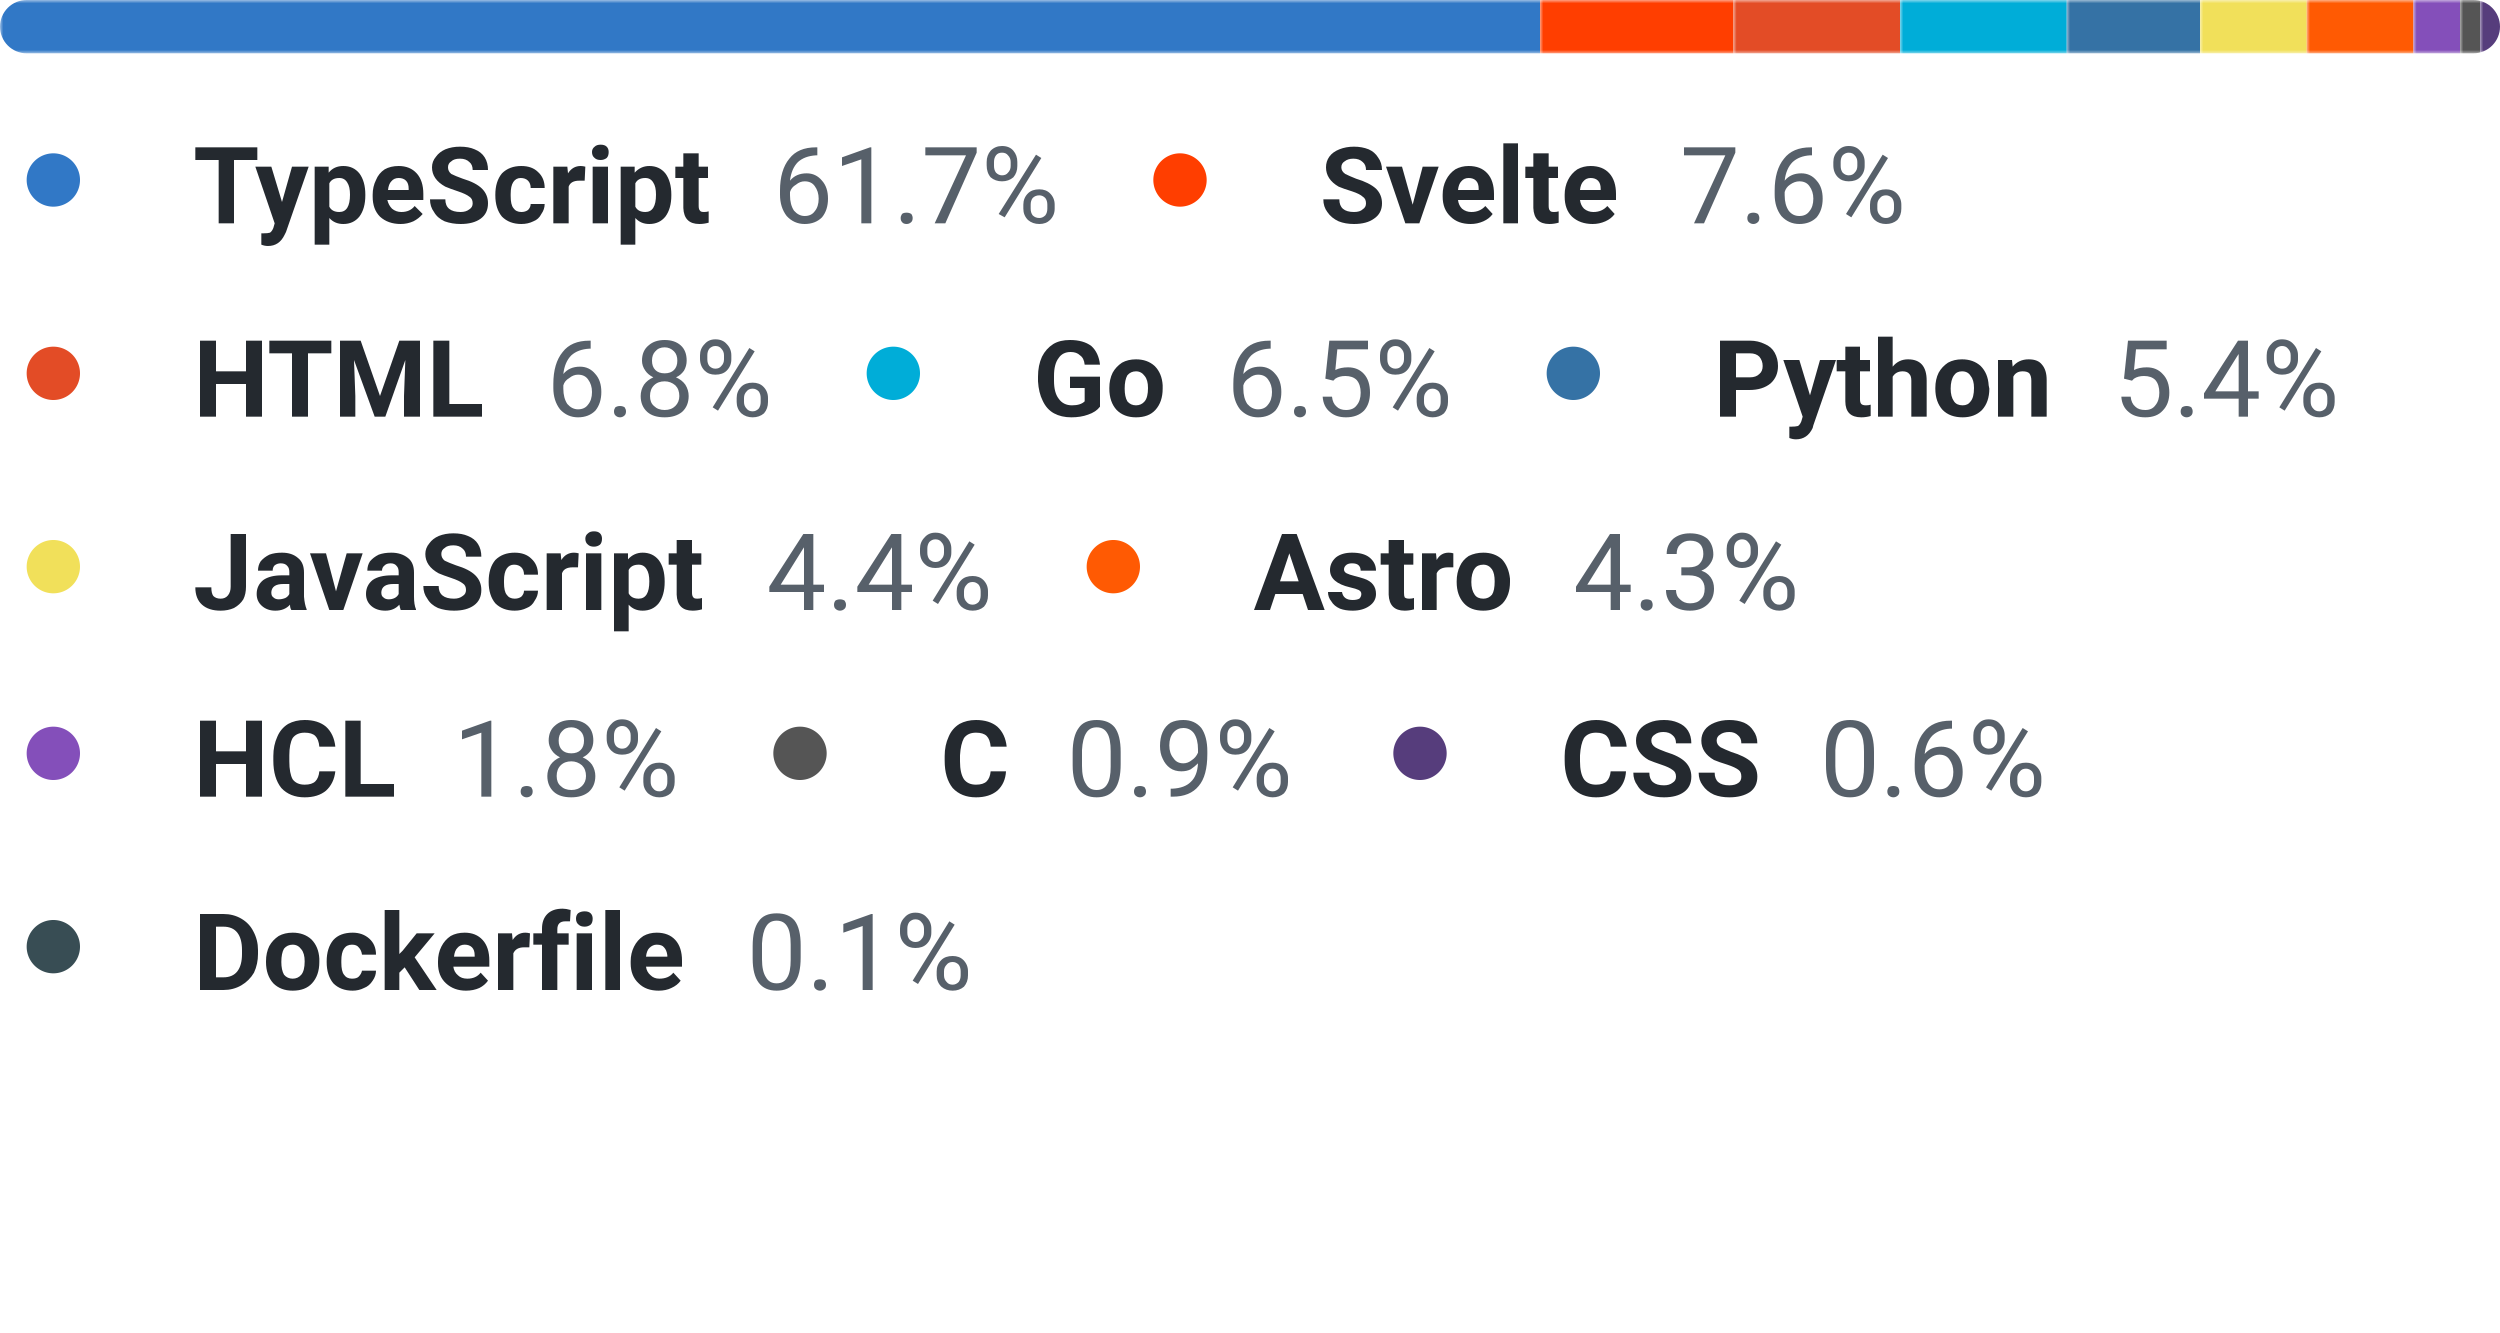 <svg width="375" height="200" viewBox="0 0 375 200" xmlns="http://www.w3.org/2000/svg"><mask id="satori_om-id"><rect x="0" y="0" width="375" height="152" fill="#fff"/></mask><clipPath id="satori_cp-id-0"><path x="0" y="0" width="375" height="8" d="M4,0 h367 a4,4 0 0 1 4,4 v0 a4,4 0 0 1 -4,4 h-367 a4,4 0 0 1 -4,-4 v0 a4,4 0 0 1 4,-4"/></clipPath><mask id="satori_om-id-0"><rect x="0" y="0" width="375" height="8" fill="#fff"/></mask><mask id="satori_om-id-0-0"><rect x="0" y="0" width="231" height="8" fill="#fff" mask="url(#satori_om-id-0)"/></mask><rect x="0" y="0" width="231" height="8" fill="#3178c6" clip-path="url(#satori_cp-id-0)" mask="url(#satori_om-id-0)"/><mask id="satori_om-id-0-1"><rect x="231" y="0" width="29" height="8" fill="#fff" mask="url(#satori_om-id-0)"/></mask><rect x="231" y="0" width="29" height="8" fill="#ff3e00" clip-path="url(#satori_cp-id-0)" mask="url(#satori_om-id-0)"/><mask id="satori_om-id-0-2"><rect x="260" y="0" width="25" height="8" fill="#fff" mask="url(#satori_om-id-0)"/></mask><rect x="260" y="0" width="25" height="8" fill="#e34c26" clip-path="url(#satori_cp-id-0)" mask="url(#satori_om-id-0)"/><mask id="satori_om-id-0-3"><rect x="285" y="0" width="25" height="8" fill="#fff" mask="url(#satori_om-id-0)"/></mask><rect x="285" y="0" width="25" height="8" fill="#00ADD8" clip-path="url(#satori_cp-id-0)" mask="url(#satori_om-id-0)"/><mask id="satori_om-id-0-4"><rect x="310" y="0" width="20" height="8" fill="#fff" mask="url(#satori_om-id-0)"/></mask><rect x="310" y="0" width="20" height="8" fill="#3572A5" clip-path="url(#satori_cp-id-0)" mask="url(#satori_om-id-0)"/><mask id="satori_om-id-0-5"><rect x="330" y="0" width="16" height="8" fill="#fff" mask="url(#satori_om-id-0)"/></mask><rect x="330" y="0" width="16" height="8" fill="#f1e05a" clip-path="url(#satori_cp-id-0)" mask="url(#satori_om-id-0)"/><mask id="satori_om-id-0-6"><rect x="346" y="0" width="16" height="8" fill="#fff" mask="url(#satori_om-id-0)"/></mask><rect x="346" y="0" width="16" height="8" fill="#ff5a03" clip-path="url(#satori_cp-id-0)" mask="url(#satori_om-id-0)"/><mask id="satori_om-id-0-7"><rect x="362" y="0" width="7" height="8" fill="#fff" mask="url(#satori_om-id-0)"/></mask><rect x="362" y="0" width="7" height="8" fill="#844FBA" clip-path="url(#satori_cp-id-0)" mask="url(#satori_om-id-0)"/><mask id="satori_om-id-0-8"><rect x="369" y="0" width="3" height="8" fill="#fff" mask="url(#satori_om-id-0)"/></mask><rect x="369" y="0" width="3" height="8" fill="#555555" clip-path="url(#satori_cp-id-0)" mask="url(#satori_om-id-0)"/><mask id="satori_om-id-0-9"><rect x="372" y="0" width="3" height="8" fill="#fff" mask="url(#satori_om-id-0)"/></mask><rect x="372" y="0" width="3" height="8" fill="#563d7c" clip-path="url(#satori_cp-id-0)" mask="url(#satori_om-id-0)"/><mask id="satori_om-id-0-10"><rect x="375" y="0" width="0" height="8" fill="#fff" mask="url(#satori_om-id-0)"/></mask><rect x="375" y="0" width="0" height="8" fill="#384d54" clip-path="url(#satori_cp-id-0)" mask="url(#satori_om-id-0)"/><mask id="satori_om-id-1"><rect x="0" y="18" width="375" height="134" fill="#fff"/></mask><mask id="satori_om-id-1-0"><rect x="0" y="18" width="159" height="19" fill="#fff"/></mask><mask id="satori_om-id-1-0-0"><rect x="0" y="19" width="16" height="16" fill="#fff"/></mask><mask id="satori_om-id-1-0-0-0"><rect x="4" y="23" width="8" height="8" fill="#fff"/></mask><path x="4" y="23" width="8" height="8" fill="#3178c6" d="M8,23 h0 a4,4 0 0 1 4,4 v0 a4,4 0 0 1 -4,4 h0 a4,4 0 0 1 -4,-4 v0 a4,4 0 0 1 4,-4"/><mask id="satori_om-id-1-0-1"><rect x="29" y="18" width="78" height="19" fill="#fff"/></mask><path fill="#24292f" d="M38.6 22.1L38.6 24.0L35.1 24.0L35.1 33.5L32.8 33.5L32.8 24.0L29.3 24.0L29.3 22.1L38.6 22.1ZM40.7 25.0L42.3 30.3L43.8 25.0L46.3 25.0L42.9 34.8L42.7 35.2Q41.9 36.9 40.2 36.9L40.2 36.9Q39.7 36.9 39.2 36.7L39.2 36.7L39.2 35.0L39.5 35.0Q40.2 35.0 40.5 34.9Q40.8 34.7 41.0 34.2L41.0 34.2L41.2 33.5L38.3 25.0L40.7 25.0ZM54.8 29.2L54.8 29.3Q54.8 31.3 53.9 32.5Q53.0 33.6 51.5 33.6L51.5 33.6Q50.2 33.6 49.4 32.7L49.4 32.7L49.4 36.7L47.2 36.7L47.2 25.0L49.3 25.0L49.3 25.9Q50.1 24.9 51.5 24.9L51.5 24.9Q53.0 24.9 53.9 26.0Q54.8 27.2 54.8 29.2L54.8 29.2ZM52.5 29.2L52.5 29.2Q52.5 28.0 52.1 27.4Q51.7 26.7 50.9 26.7L50.9 26.7Q49.8 26.7 49.4 27.5L49.4 27.5L49.4 31.0Q49.8 31.8 50.9 31.8L50.9 31.8Q52.5 31.8 52.5 29.2ZM60.1 33.6L60.1 33.6Q58.2 33.6 57.0 32.5Q55.9 31.4 55.9 29.5L55.9 29.5L55.9 29.2Q55.9 28.0 56.4 27.0Q56.8 26.0 57.7 25.4Q58.6 24.9 59.8 24.9L59.8 24.9Q61.5 24.9 62.5 26.0Q63.5 27.1 63.5 29.1L63.5 29.1L63.5 30.0L58.1 30.0Q58.3 30.8 58.8 31.3Q59.4 31.8 60.2 31.8L60.2 31.8Q61.5 31.8 62.2 30.9L62.2 30.9L63.4 32.1Q62.8 32.8 62.0 33.2Q61.1 33.6 60.1 33.6ZM59.8 26.7L59.8 26.7Q59.1 26.7 58.7 27.2Q58.3 27.6 58.2 28.5L58.2 28.5L61.3 28.5L61.3 28.3Q61.3 27.5 60.9 27.1Q60.5 26.7 59.8 26.7ZM70.9 30.5L70.9 30.5Q70.9 29.8 70.4 29.5Q69.9 29.1 68.7 28.7Q67.5 28.3 66.8 28.0L66.8 28.0Q64.8 26.9 64.8 25.1L64.8 25.1Q64.8 24.2 65.4 23.5Q65.9 22.8 66.8 22.4Q67.8 22.0 69.0 22.0L69.0 22.0Q70.3 22.0 71.2 22.4Q72.2 22.8 72.7 23.6Q73.2 24.4 73.2 25.5L73.2 25.5L70.9 25.5Q70.9 24.7 70.4 24.3Q69.9 23.8 69.0 23.8L69.0 23.8Q68.1 23.8 67.7 24.2Q67.2 24.5 67.2 25.1L67.2 25.1Q67.2 25.7 67.7 26.1Q68.3 26.4 69.4 26.8L69.4 26.8Q71.4 27.4 72.3 28.3Q73.2 29.2 73.2 30.5L73.2 30.5Q73.2 32.0 72.1 32.8Q71.0 33.6 69.1 33.6L69.1 33.6Q67.8 33.6 66.7 33.2Q65.6 32.7 65.1 31.8Q64.5 31.0 64.5 29.9L64.5 29.9L66.8 29.9Q66.8 31.8 69.1 31.8L69.1 31.8Q69.9 31.8 70.4 31.4Q70.9 31.1 70.9 30.5ZM78.2 31.8L78.2 31.8Q78.8 31.8 79.2 31.5Q79.6 31.1 79.6 30.6L79.6 30.6L81.7 30.6Q81.7 31.4 81.2 32.1Q80.8 32.9 80.0 33.2Q79.2 33.6 78.2 33.6L78.2 33.6Q76.4 33.6 75.3 32.5Q74.3 31.3 74.3 29.3L74.3 29.3L74.3 29.2Q74.3 27.2 75.3 26.0Q76.4 24.9 78.2 24.9L78.2 24.9Q79.8 24.9 80.7 25.8Q81.7 26.7 81.7 28.2L81.7 28.2L79.6 28.2Q79.6 27.5 79.2 27.1Q78.8 26.7 78.1 26.7L78.1 26.7Q77.4 26.7 77.0 27.3Q76.6 27.9 76.6 29.1L76.6 29.1L76.6 29.4Q76.6 30.7 77.0 31.2Q77.4 31.8 78.2 31.8ZM87.8 25.0L87.7 27.1Q87.3 27.1 86.9 27.1L86.9 27.1Q85.6 27.1 85.3 28.0L85.3 28.0L85.3 33.5L83.0 33.5L83.0 25.0L85.1 25.0L85.2 26.0Q85.9 24.9 87.1 24.9L87.1 24.9Q87.4 24.9 87.8 25.0L87.8 25.0ZM91.2 25.0L91.2 33.5L88.9 33.5L88.9 25.0L91.2 25.0ZM88.8 22.8L88.8 22.8Q88.8 22.3 89.2 22.0Q89.5 21.7 90.1 21.7L90.1 21.7Q90.7 21.7 91 22.0Q91.3 22.3 91.3 22.8L91.3 22.8Q91.3 23.4 91.0 23.7Q90.6 24.0 90.1 24.0Q89.5 24.0 89.2 23.7Q88.8 23.4 88.8 22.8ZM100.7 29.2L100.7 29.3Q100.7 31.3 99.8 32.5Q98.9 33.6 97.4 33.6L97.4 33.6Q96.1 33.6 95.3 32.7L95.3 32.7L95.3 36.7L93.1 36.7L93.1 25.0L95.2 25.0L95.2 25.9Q96.1 24.9 97.4 24.9L97.4 24.9Q98.9 24.9 99.8 26.0Q100.7 27.2 100.7 29.2L100.7 29.2ZM98.4 29.2L98.4 29.2Q98.4 28.0 98.0 27.4Q97.6 26.7 96.8 26.7L96.8 26.7Q95.7 26.7 95.3 27.5L95.3 27.5L95.3 31.0Q95.7 31.8 96.8 31.8L96.8 31.8Q98.4 31.8 98.4 29.2ZM102.5 23.0L104.8 23.0L104.8 25.0L106.2 25.0L106.2 26.7L104.8 26.7L104.8 30.9Q104.8 31.4 105.0 31.6Q105.1 31.8 105.6 31.8L105.6 31.8Q106.0 31.8 106.3 31.7L106.3 31.7L106.3 33.4Q105.6 33.6 104.9 33.6L104.9 33.6Q102.6 33.6 102.5 31.2L102.5 31.2L102.5 26.7L101.3 26.7L101.3 25.0L102.5 25.0L102.5 23.0Z "/><mask id="satori_om-id-1-0-2"><rect x="116" y="18" width="43" height="19" fill="#fff"/></mask><path fill="#57606a" d="M122.4 22.1L122.6 22.1L122.6 23.3L122.4 23.3Q120.7 23.4 119.7 24.3Q118.7 25.3 118.5 27.1L118.5 27.1Q119.4 26.0 121.0 26.0L121.0 26.0Q122.4 26.0 123.3 27.1Q124.2 28.1 124.2 29.8L124.2 29.8Q124.2 31.5 123.3 32.6Q122.3 33.6 120.7 33.6L120.7 33.6Q119.1 33.6 118.0 32.4Q117.0 31.1 117.0 29.2L117.0 29.2L117.0 28.6Q117.0 25.5 118.4 23.8Q119.7 22.1 122.4 22.1L122.4 22.1ZM120.7 27.2L120.7 27.2Q120.0 27.2 119.4 27.7Q118.7 28.1 118.5 28.8L118.5 28.8L118.5 29.3Q118.5 30.7 119.1 31.6Q119.8 32.4 120.7 32.4L120.7 32.4Q121.7 32.4 122.2 31.7Q122.8 31.0 122.8 29.8L122.8 29.8Q122.8 28.7 122.2 27.9Q121.7 27.2 120.7 27.2ZM130.7 22.1L130.7 33.5L129.2 33.5L129.2 23.9L126.3 24.9L126.3 23.6L130.5 22.1L130.7 22.1ZM135.1 32.7L135.1 32.7Q135.1 32.4 135.3 32.1Q135.5 31.9 136.0 31.9Q136.4 31.9 136.7 32.1Q136.9 32.4 136.9 32.7L136.9 32.7Q136.9 33.1 136.7 33.3Q136.4 33.6 136.0 33.6Q135.5 33.6 135.3 33.3Q135.1 33.1 135.1 32.7ZM146.5 22.1L146.5 22.9L141.8 33.5L140.2 33.5L144.9 23.3L138.8 23.3L138.8 22.1L146.5 22.1ZM148.0 24.8L148.0 24.3Q148.0 23.3 148.6 22.6Q149.3 21.9 150.3 21.9L150.3 21.9Q151.4 21.9 152.0 22.6Q152.6 23.3 152.6 24.3L152.6 24.3L152.6 24.9Q152.6 25.9 152.0 26.6Q151.3 27.2 150.3 27.2L150.3 27.2Q149.3 27.2 148.6 26.6Q148.0 25.9 148.0 24.8L148.0 24.8ZM149.1 24.3L149.1 24.9Q149.1 25.5 149.4 25.9Q149.8 26.3 150.3 26.3L150.3 26.3Q150.9 26.3 151.2 25.9Q151.6 25.5 151.6 24.9L151.6 24.9L151.6 24.3Q151.6 23.7 151.2 23.3Q150.9 22.9 150.3 22.9Q149.7 22.9 149.4 23.3Q149.1 23.7 149.1 24.3L149.1 24.3ZM153.5 31.3L153.5 30.7Q153.5 29.7 154.2 29.0Q154.8 28.4 155.9 28.4Q156.9 28.4 157.5 29.0Q158.2 29.7 158.2 30.7L158.2 30.7L158.2 31.3Q158.2 32.3 157.5 33.0Q156.9 33.6 155.9 33.6Q154.9 33.6 154.2 33.0Q153.5 32.3 153.5 31.3L153.5 31.3ZM154.6 30.7L154.6 31.3Q154.6 31.9 154.9 32.3Q155.3 32.7 155.9 32.7L155.9 32.7Q156.4 32.7 156.8 32.3Q157.1 31.9 157.1 31.3L157.1 31.3L157.1 30.7Q157.1 30.1 156.8 29.7Q156.4 29.3 155.9 29.3L155.9 29.3Q155.3 29.3 154.9 29.7Q154.6 30.1 154.6 30.7L154.6 30.7ZM156.2 23.7L150.7 32.6L149.8 32.1L155.4 23.2L156.2 23.7Z "/><mask id="satori_om-id-1-1"><rect x="169" y="18" width="117" height="19" fill="#fff"/></mask><mask id="satori_om-id-1-1-0"><rect x="169" y="19" width="16" height="16" fill="#fff"/></mask><mask id="satori_om-id-1-1-0-0"><rect x="173" y="23" width="8" height="8" fill="#fff"/></mask><path x="173" y="23" width="8" height="8" fill="#ff3e00" d="M177,23 h0 a4,4 0 0 1 4,4 v0 a4,4 0 0 1 -4,4 h0 a4,4 0 0 1 -4,-4 v0 a4,4 0 0 1 4,-4"/><mask id="satori_om-id-1-1-1"><rect x="198" y="18" width="45" height="19" fill="#fff"/></mask><path fill="#24292f" d="M204.9 30.5L204.9 30.5Q204.9 29.8 204.4 29.5Q204.0 29.1 202.8 28.7Q201.5 28.3 200.8 28.0L200.8 28.0Q198.9 26.9 198.9 25.1L198.9 25.1Q198.9 24.2 199.4 23.5Q199.9 22.8 200.9 22.4Q201.9 22.0 203.1 22.0L203.1 22.0Q204.3 22.0 205.3 22.4Q206.2 22.8 206.7 23.6Q207.3 24.4 207.3 25.5L207.3 25.5L204.9 25.5Q204.9 24.7 204.4 24.3Q203.9 23.8 203.0 23.8L203.0 23.8Q202.2 23.8 201.7 24.2Q201.2 24.5 201.2 25.1L201.2 25.1Q201.2 25.7 201.8 26.1Q202.4 26.4 203.4 26.8L203.4 26.8Q205.4 27.4 206.4 28.3Q207.3 29.2 207.3 30.5L207.3 30.5Q207.3 32.0 206.1 32.8Q205.0 33.6 203.1 33.6L203.1 33.6Q201.8 33.6 200.8 33.2Q199.7 32.7 199.1 31.8Q198.5 31.0 198.5 29.9L198.5 29.9L200.9 29.9Q200.9 31.8 203.1 31.8L203.1 31.8Q204.0 31.8 204.4 31.4Q204.9 31.1 204.9 30.5ZM210.3 25.0L211.9 30.7L213.4 25.0L215.8 25.0L212.9 33.5L210.8 33.5L207.9 25.0L210.3 25.0ZM220.6 33.6L220.6 33.6Q218.7 33.6 217.6 32.5Q216.4 31.4 216.4 29.5L216.4 29.5L216.4 29.2Q216.4 28.0 216.9 27.0Q217.4 26.0 218.3 25.4Q219.2 24.9 220.3 24.9L220.3 24.9Q222.1 24.9 223.1 26.0Q224.1 27.1 224.1 29.1L224.1 29.1L224.1 30.0L218.7 30.0Q218.8 30.8 219.3 31.3Q219.9 31.8 220.7 31.8L220.7 31.8Q222.0 31.8 222.8 30.9L222.8 30.9L223.9 32.1Q223.4 32.8 222.5 33.2Q221.6 33.6 220.6 33.6ZM220.3 26.7L220.3 26.7Q219.6 26.7 219.2 27.2Q218.8 27.6 218.7 28.5L218.7 28.5L221.8 28.5L221.8 28.3Q221.8 27.5 221.4 27.1Q221.0 26.7 220.3 26.7ZM227.7 21.5L227.7 33.5L225.5 33.5L225.5 21.5L227.7 21.5ZM230.0 23.0L232.3 23.0L232.3 25.0L233.7 25.0L233.7 26.7L232.3 26.7L232.3 30.9Q232.3 31.4 232.5 31.6Q232.6 31.8 233.1 31.8L233.1 31.8Q233.5 31.8 233.8 31.7L233.8 31.7L233.8 33.4Q233.1 33.6 232.4 33.6L232.4 33.6Q230.1 33.6 230.0 31.2L230.0 31.2L230.0 26.7L228.8 26.7L228.8 25.0L230.0 25.0L230.0 23.0ZM238.9 33.6L238.9 33.6Q237.0 33.6 235.8 32.5Q234.7 31.4 234.7 29.5L234.7 29.5L234.7 29.2Q234.7 28.0 235.2 27.0Q235.7 26.0 236.6 25.4Q237.5 24.9 238.6 24.9L238.6 24.9Q240.4 24.9 241.4 26.0Q242.4 27.1 242.4 29.1L242.4 29.1L242.4 30.0L237.0 30.0Q237.1 30.8 237.6 31.3Q238.2 31.8 239.0 31.8L239.0 31.8Q240.3 31.8 241.1 30.9L241.1 30.9L242.2 32.1Q241.7 32.8 240.8 33.2Q239.9 33.6 238.9 33.6ZM238.6 26.7L238.6 26.7Q237.9 26.7 237.5 27.2Q237.1 27.6 237.0 28.5L237.0 28.5L240.1 28.5L240.1 28.3Q240.1 27.5 239.7 27.1Q239.3 26.7 238.6 26.7Z "/><mask id="satori_om-id-1-1-2"><rect x="252" y="18" width="34" height="19" fill="#fff"/></mask><path fill="#57606a" d="M260.3 22.1L260.3 22.9L255.6 33.5L254.1 33.5L258.8 23.3L252.6 23.3L252.6 22.1L260.3 22.1ZM262.1 32.7L262.1 32.7Q262.1 32.4 262.3 32.1Q262.6 31.9 263 31.9Q263.4 31.9 263.7 32.1Q263.9 32.4 263.9 32.7L263.9 32.7Q263.9 33.1 263.7 33.3Q263.4 33.6 263 33.6Q262.6 33.6 262.3 33.3Q262.1 33.1 262.1 32.7ZM271.6 22.1L271.8 22.1L271.8 23.3L271.5 23.3Q269.9 23.4 268.9 24.3Q267.9 25.3 267.7 27.1L267.7 27.1Q268.6 26.0 270.2 26.0L270.2 26.0Q271.6 26.0 272.5 27.1Q273.4 28.1 273.4 29.8L273.4 29.8Q273.4 31.5 272.5 32.6Q271.5 33.6 269.9 33.6L269.9 33.6Q268.3 33.6 267.2 32.4Q266.2 31.1 266.2 29.2L266.2 29.2L266.2 28.6Q266.2 25.5 267.6 23.8Q268.9 22.1 271.6 22.1L271.6 22.1ZM269.9 27.2L269.9 27.2Q269.2 27.2 268.5 27.7Q267.9 28.1 267.7 28.8L267.7 28.8L267.7 29.3Q267.7 30.7 268.3 31.6Q268.9 32.4 269.9 32.4L269.9 32.4Q270.9 32.4 271.4 31.7Q272.0 31.0 272.0 29.8L272.0 29.8Q272.0 28.7 271.4 27.9Q270.9 27.2 269.9 27.2ZM275 24.8L275 24.3Q275 23.3 275.7 22.6Q276.3 21.9 277.3 21.9L277.3 21.9Q278.4 21.9 279.0 22.6Q279.7 23.3 279.7 24.3L279.7 24.3L279.7 24.9Q279.7 25.9 279.0 26.6Q278.4 27.2 277.3 27.2L277.3 27.2Q276.3 27.2 275.7 26.6Q275 25.9 275 24.8L275 24.8ZM276.1 24.3L276.1 24.9Q276.1 25.5 276.4 25.9Q276.8 26.3 277.3 26.3L277.3 26.3Q277.9 26.3 278.2 25.9Q278.6 25.5 278.6 24.9L278.6 24.9L278.6 24.3Q278.6 23.7 278.2 23.3Q277.9 22.9 277.3 22.9Q276.8 22.9 276.4 23.3Q276.1 23.7 276.1 24.3L276.1 24.3ZM280.5 31.3L280.5 30.7Q280.5 29.7 281.2 29.0Q281.8 28.4 282.9 28.4Q283.9 28.4 284.5 29.0Q285.2 29.7 285.2 30.7L285.2 30.7L285.2 31.3Q285.2 32.3 284.6 33.0Q283.9 33.6 282.9 33.6Q281.9 33.6 281.2 33.0Q280.5 32.3 280.5 31.3L280.5 31.3ZM281.6 30.7L281.6 31.3Q281.6 31.9 282.0 32.3Q282.3 32.7 282.9 32.7L282.9 32.7Q283.4 32.7 283.8 32.3Q284.1 31.9 284.1 31.3L284.1 31.3L284.1 30.7Q284.1 30.1 283.8 29.7Q283.4 29.3 282.9 29.3L282.9 29.3Q282.3 29.3 282.0 29.7Q281.6 30.1 281.6 30.7L281.6 30.7ZM283.2 23.7L277.7 32.6L276.9 32.1L282.4 23.2L283.2 23.7Z "/><mask id="satori_om-id-1-2"><rect x="0" y="47" width="116" height="19" fill="#fff"/></mask><mask id="satori_om-id-1-2-0"><rect x="0" y="48" width="16" height="16" fill="#fff"/></mask><mask id="satori_om-id-1-2-0-0"><rect x="4" y="52" width="8" height="8" fill="#fff"/></mask><path x="4" y="52" width="8" height="8" fill="#e34c26" d="M8,52 h0 a4,4 0 0 1 4,4 v0 a4,4 0 0 1 -4,4 h0 a4,4 0 0 1 -4,-4 v0 a4,4 0 0 1 4,-4"/><mask id="satori_om-id-1-2-1"><rect x="29" y="47" width="44" height="19" fill="#fff"/></mask><path fill="#24292f" d="M39.3 51.1L39.3 62.5L36.9 62.5L36.9 57.6L32.4 57.6L32.4 62.5L30.0 62.5L30.0 51.1L32.4 51.1L32.4 55.7L36.9 55.7L36.9 51.1L39.3 51.1ZM49.7 51.1L49.7 53.0L46.2 53.0L46.2 62.5L43.8 62.5L43.8 53.0L40.4 53.0L40.4 51.1L49.7 51.1ZM51.0 51.1L54.1 51.1L57.0 59.4L59.9 51.1L63.0 51.1L63.0 62.5L60.6 62.5L60.6 59.4L60.8 54.0L57.8 62.5L56.2 62.5L53.1 54.0L53.3 59.4L53.3 62.5L51.0 62.5L51.0 51.1ZM67.4 51.1L67.4 60.6L72.3 60.6L72.3 62.5L65.0 62.5L65.0 51.1L67.4 51.1Z "/><mask id="satori_om-id-1-2-2"><rect x="82" y="47" width="34" height="19" fill="#fff"/></mask><path fill="#57606a" d="M88.4 51.1L88.6 51.1L88.6 52.3L88.4 52.3Q86.7 52.4 85.7 53.3Q84.7 54.3 84.5 56.1L84.5 56.1Q85.4 55.0 87.0 55.0L87.0 55.0Q88.4 55.0 89.3 56.1Q90.2 57.1 90.2 58.8L90.2 58.8Q90.2 60.5 89.3 61.6Q88.3 62.6 86.7 62.6L86.7 62.6Q85.1 62.6 84.0 61.4Q83.0 60.1 83.0 58.2L83.0 58.2L83.0 57.6Q83.0 54.5 84.4 52.8Q85.7 51.1 88.4 51.1L88.4 51.1ZM86.7 56.2L86.7 56.2Q86.0 56.2 85.4 56.7Q84.7 57.1 84.5 57.8L84.5 57.8L84.5 58.3Q84.5 59.7 85.1 60.6Q85.8 61.4 86.7 61.4L86.7 61.4Q87.7 61.4 88.2 60.7Q88.8 60.0 88.8 58.8L88.8 58.8Q88.8 57.7 88.2 56.9Q87.7 56.2 86.7 56.2ZM92.1 61.7L92.1 61.7Q92.1 61.4 92.3 61.1Q92.6 60.9 93 60.9Q93.4 60.9 93.7 61.1Q93.9 61.4 93.9 61.7L93.9 61.7Q93.9 62.1 93.7 62.3Q93.4 62.6 93 62.6Q92.6 62.6 92.3 62.3Q92.1 62.1 92.1 61.7ZM103.0 54.1L103.0 54.1Q103.0 54.9 102.6 55.6Q102.1 56.3 101.4 56.6L101.4 56.6Q102.3 57.0 102.8 57.7Q103.3 58.5 103.3 59.4L103.3 59.4Q103.3 60.9 102.3 61.8Q101.3 62.6 99.7 62.6L99.7 62.6Q98.0 62.6 97.1 61.8Q96.1 60.9 96.1 59.4L96.1 59.4Q96.1 58.5 96.6 57.7Q97.1 57.0 98.0 56.6L98.0 56.6Q97.2 56.2 96.8 55.6Q96.3 54.9 96.3 54.1L96.3 54.1Q96.3 52.6 97.3 51.8Q98.2 51.0 99.7 51.0L99.7 51.0Q101.2 51.0 102.1 51.8Q103.0 52.6 103.0 54.1ZM101.9 59.4L101.9 59.4Q101.9 58.4 101.3 57.8Q100.6 57.2 99.7 57.2Q98.7 57.2 98.1 57.8Q97.5 58.4 97.5 59.4Q97.5 60.4 98.1 60.9Q98.7 61.5 99.7 61.5L99.7 61.5Q100.7 61.5 101.3 60.9Q101.9 60.3 101.9 59.4ZM99.7 52.1L99.7 52.1Q98.8 52.1 98.3 52.7Q97.8 53.2 97.8 54.1L97.8 54.1Q97.8 55.0 98.3 55.5Q98.8 56.0 99.7 56.0Q100.6 56.0 101.1 55.5Q101.6 55.0 101.6 54.1Q101.6 53.2 101.1 52.7Q100.5 52.1 99.7 52.1ZM105 53.8L105 53.3Q105 52.3 105.7 51.6Q106.3 50.9 107.3 50.9L107.3 50.9Q108.4 50.9 109.0 51.6Q109.7 52.3 109.7 53.3L109.7 53.3L109.7 53.9Q109.7 54.9 109.0 55.6Q108.4 56.2 107.3 56.2L107.3 56.2Q106.3 56.2 105.7 55.6Q105 54.9 105 53.8L105 53.8ZM106.1 53.3L106.1 53.9Q106.1 54.5 106.4 54.9Q106.8 55.3 107.3 55.3L107.3 55.3Q107.9 55.3 108.2 54.9Q108.6 54.5 108.6 53.9L108.6 53.9L108.6 53.3Q108.6 52.7 108.2 52.3Q107.9 51.9 107.3 51.9Q106.8 51.9 106.4 52.3Q106.1 52.7 106.1 53.3L106.1 53.3ZM110.5 60.3L110.5 59.7Q110.5 58.7 111.2 58.0Q111.8 57.4 112.9 57.4Q113.9 57.4 114.5 58.0Q115.2 58.7 115.2 59.7L115.2 59.7L115.2 60.3Q115.2 61.3 114.6 62.0Q113.9 62.6 112.9 62.6Q111.9 62.6 111.2 62.0Q110.5 61.3 110.5 60.3L110.5 60.3ZM111.6 59.7L111.6 60.3Q111.6 60.9 112.0 61.3Q112.3 61.7 112.9 61.7L112.9 61.7Q113.4 61.7 113.8 61.3Q114.1 60.9 114.1 60.3L114.1 60.3L114.1 59.7Q114.1 59.1 113.8 58.7Q113.4 58.3 112.9 58.3L112.9 58.3Q112.3 58.3 112.0 58.7Q111.6 59.1 111.6 59.7L111.6 59.7ZM113.2 52.7L107.7 61.6L106.9 61.1L112.4 52.2L113.2 52.7Z "/><mask id="satori_om-id-1-3"><rect x="126" y="47" width="92" height="19" fill="#fff"/></mask><mask id="satori_om-id-1-3-0"><rect x="126" y="48" width="16" height="16" fill="#fff"/></mask><mask id="satori_om-id-1-3-0-0"><rect x="130" y="52" width="8" height="8" fill="#fff"/></mask><path x="130" y="52" width="8" height="8" fill="#00ADD8" d="M134,52 h0 a4,4 0 0 1 4,4 v0 a4,4 0 0 1 -4,4 h0 a4,4 0 0 1 -4,-4 v0 a4,4 0 0 1 4,-4"/><mask id="satori_om-id-1-3-1"><rect x="155" y="47" width="20" height="19" fill="#fff"/></mask><path fill="#24292f" d="M165.0 56.5L165.0 61.0Q164.4 61.8 163.2 62.2Q162.1 62.6 160.7 62.6L160.7 62.6Q159.2 62.6 158.1 62.0Q157.0 61.4 156.4 60.1Q155.8 58.9 155.7 57.2L155.7 57.2L155.7 56.5Q155.7 54.8 156.3 53.5Q156.9 52.3 158.0 51.6Q159.0 51.0 160.5 51.0L160.5 51.0Q162.5 51.0 163.7 51.9Q164.8 52.9 165.0 54.7L165.0 54.7L162.7 54.7Q162.6 53.7 162.0 53.3Q161.5 52.8 160.6 52.8L160.6 52.8Q159.4 52.8 158.8 53.7Q158.1 54.6 158.1 56.4L158.1 56.4L158.1 57.1Q158.1 58.9 158.8 59.8Q159.5 60.8 160.8 60.8L160.8 60.8Q162.1 60.8 162.7 60.2L162.7 60.2L162.7 58.2L160.5 58.2L160.5 56.5L165.0 56.5ZM166.4 58.3L166.4 58.2Q166.4 56.9 166.9 55.9Q167.4 55.0 168.3 54.4Q169.2 53.9 170.4 53.9L170.4 53.9Q172.1 53.9 173.2 54.9Q174.3 56.0 174.4 57.8L174.4 57.8L174.4 58.3Q174.4 60.3 173.3 61.5Q172.3 62.6 170.4 62.6Q168.6 62.6 167.5 61.5Q166.4 60.3 166.4 58.3L166.4 58.3ZM168.7 58.3L168.7 58.3Q168.7 59.5 169.1 60.2Q169.6 60.8 170.4 60.8L170.4 60.8Q171.2 60.8 171.7 60.2Q172.2 59.6 172.2 58.2L172.2 58.2Q172.2 57.0 171.7 56.4Q171.2 55.7 170.4 55.7L170.4 55.7Q169.6 55.7 169.1 56.3Q168.7 57.0 168.7 58.3Z "/><mask id="satori_om-id-1-3-2"><rect x="184" y="47" width="34" height="19" fill="#fff"/></mask><path fill="#57606a" d="M190.4 51.1L190.6 51.1L190.6 52.3L190.4 52.3Q188.7 52.4 187.7 53.3Q186.7 54.3 186.5 56.1L186.5 56.1Q187.4 55.0 189.0 55.0L189.0 55.0Q190.4 55.0 191.3 56.1Q192.2 57.1 192.2 58.8L192.2 58.8Q192.2 60.5 191.3 61.6Q190.3 62.6 188.7 62.6L188.7 62.6Q187.1 62.6 186.0 61.4Q185.0 60.1 185.0 58.2L185.0 58.2L185.0 57.6Q185.0 54.5 186.4 52.8Q187.7 51.1 190.4 51.1L190.4 51.1ZM188.7 56.2L188.7 56.2Q188.0 56.2 187.4 56.7Q186.7 57.1 186.5 57.8L186.5 57.8L186.5 58.3Q186.5 59.7 187.1 60.6Q187.8 61.4 188.7 61.4L188.7 61.4Q189.7 61.4 190.2 60.7Q190.8 60.0 190.8 58.8L190.8 58.8Q190.8 57.7 190.2 56.9Q189.7 56.2 188.7 56.2ZM194.1 61.7L194.1 61.7Q194.1 61.4 194.3 61.1Q194.6 60.9 195 60.9Q195.4 60.9 195.7 61.1Q195.9 61.4 195.9 61.7L195.9 61.7Q195.9 62.1 195.7 62.3Q195.4 62.6 195 62.6Q194.6 62.6 194.3 62.3Q194.1 62.1 194.1 61.7ZM200.0 57.1L198.8 56.8L199.4 51.1L205.2 51.1L205.2 52.4L200.6 52.4L200.3 55.5Q201.1 55.1 202.2 55.1L202.2 55.1Q203.7 55.1 204.6 56.1Q205.5 57.1 205.5 58.9L205.5 58.9Q205.5 60.6 204.6 61.6Q203.6 62.6 201.9 62.6L201.9 62.6Q200.4 62.6 199.5 61.8Q198.5 61.0 198.4 59.5L198.4 59.5L199.8 59.5Q199.9 60.5 200.5 61.0Q201.0 61.5 201.9 61.5L201.9 61.5Q203.0 61.5 203.5 60.8Q204.1 60.1 204.1 58.9L204.1 58.9Q204.1 57.7 203.5 57.0Q202.9 56.4 201.8 56.4L201.8 56.4Q200.9 56.4 200.3 56.8L200.3 56.8L200.0 57.1ZM207 53.8L207 53.3Q207 52.3 207.7 51.6Q208.3 50.9 209.3 50.9L209.3 50.9Q210.4 50.9 211.0 51.6Q211.7 52.3 211.7 53.3L211.7 53.3L211.7 53.9Q211.7 54.9 211.0 55.6Q210.4 56.2 209.3 56.2L209.3 56.2Q208.3 56.2 207.7 55.6Q207 54.9 207 53.8L207 53.8ZM208.1 53.3L208.1 53.9Q208.1 54.5 208.4 54.9Q208.8 55.3 209.3 55.3L209.3 55.3Q209.9 55.3 210.2 54.9Q210.6 54.5 210.6 53.9L210.6 53.9L210.6 53.3Q210.6 52.7 210.2 52.3Q209.9 51.9 209.3 51.9Q208.8 51.9 208.4 52.3Q208.1 52.7 208.1 53.3L208.1 53.3ZM212.5 60.3L212.5 59.7Q212.5 58.7 213.2 58.0Q213.8 57.4 214.9 57.4Q215.9 57.4 216.5 58.0Q217.2 58.7 217.2 59.7L217.2 59.7L217.2 60.3Q217.2 61.3 216.6 62.0Q215.9 62.6 214.9 62.6Q213.9 62.6 213.2 62.0Q212.5 61.3 212.5 60.3L212.5 60.3ZM213.6 59.7L213.6 60.3Q213.6 60.9 214.0 61.3Q214.3 61.7 214.9 61.7L214.9 61.7Q215.4 61.7 215.8 61.3Q216.1 60.9 216.1 60.3L216.1 60.3L216.1 59.7Q216.1 59.1 215.8 58.7Q215.4 58.3 214.9 58.3L214.9 58.3Q214.3 58.3 214.0 58.7Q213.6 59.1 213.6 59.7L213.6 59.7ZM215.2 52.7L209.7 61.6L208.9 61.1L214.4 52.2L215.2 52.7Z "/><mask id="satori_om-id-1-4"><rect x="228" y="47" width="122" height="19" fill="#fff"/></mask><mask id="satori_om-id-1-4-0"><rect x="228" y="48" width="16" height="16" fill="#fff"/></mask><mask id="satori_om-id-1-4-0-0"><rect x="232" y="52" width="8" height="8" fill="#fff"/></mask><path x="232" y="52" width="8" height="8" fill="#3572A5" d="M236,52 h0 a4,4 0 0 1 4,4 v0 a4,4 0 0 1 -4,4 h0 a4,4 0 0 1 -4,-4 v0 a4,4 0 0 1 4,-4"/><mask id="satori_om-id-1-4-1"><rect x="257" y="47" width="50" height="19" fill="#fff"/></mask><path fill="#24292f" d="M262.4 58.5L260.4 58.5L260.4 62.5L258.0 62.5L258.0 51.1L262.5 51.1Q263.7 51.1 264.7 51.6Q265.7 52.0 266.2 52.9Q266.7 53.8 266.7 54.9L266.7 54.9Q266.7 56.5 265.6 57.5Q264.4 58.5 262.4 58.5L262.4 58.5ZM260.4 53.0L260.4 56.6L262.5 56.6Q263.4 56.6 263.9 56.1Q264.4 55.7 264.4 54.9L264.4 54.9Q264.4 54.1 263.9 53.5Q263.4 53.0 262.5 53.0L262.5 53.0L260.4 53.0ZM269.9 54.0L271.5 59.3L273.0 54.0L275.4 54.0L272.0 63.8L271.9 64.2Q271.1 65.9 269.4 65.9L269.4 65.9Q268.9 65.9 268.4 65.7L268.4 65.7L268.4 64.0L268.7 64.0Q269.3 64.0 269.7 63.9Q270.0 63.7 270.2 63.2L270.2 63.2L270.4 62.5L267.5 54.0L269.9 54.0ZM276.8 52.0L279.0 52.0L279.0 54.0L280.5 54.0L280.5 55.7L279.0 55.7L279.0 59.9Q279.0 60.4 279.2 60.6Q279.4 60.8 279.9 60.8L279.9 60.8Q280.3 60.8 280.6 60.7L280.6 60.7L280.6 62.4Q279.9 62.6 279.2 62.6L279.2 62.6Q276.8 62.6 276.8 60.2L276.8 60.2L276.8 55.7L275.5 55.7L275.5 54.0L276.8 54.0L276.8 52.0ZM283.9 50.5L283.9 55.0Q284.8 53.9 286.2 53.9L286.2 53.9Q289.0 53.9 289.0 57.1L289.0 57.1L289.0 62.5L286.7 62.5L286.7 57.1Q286.7 56.4 286.4 56.1Q286.1 55.7 285.4 55.7L285.4 55.7Q284.4 55.7 283.9 56.5L283.9 56.5L283.9 62.5L281.7 62.5L281.7 50.5L283.9 50.5ZM290.3 58.3L290.3 58.2Q290.3 56.9 290.8 55.9Q291.3 55.0 292.2 54.4Q293.1 53.9 294.3 53.9L294.3 53.9Q296.0 53.9 297.1 54.9Q298.2 56.0 298.3 57.8L298.3 57.8L298.4 58.3Q298.4 60.3 297.3 61.5Q296.2 62.6 294.4 62.6Q292.5 62.6 291.4 61.5Q290.3 60.3 290.3 58.3L290.3 58.3ZM292.6 58.3L292.6 58.3Q292.6 59.5 293.1 60.2Q293.5 60.8 294.4 60.8L294.4 60.8Q295.2 60.8 295.6 60.2Q296.1 59.6 296.1 58.2L296.1 58.2Q296.1 57.0 295.6 56.4Q295.2 55.7 294.3 55.7L294.3 55.7Q293.5 55.7 293.1 56.3Q292.6 57.0 292.6 58.3ZM299.7 54.0L301.8 54.0L301.9 55.0Q302.8 53.9 304.3 53.9L304.3 53.9Q305.7 53.9 306.3 54.7Q307.0 55.5 307.0 57.0L307.0 57.0L307.0 62.5L304.7 62.5L304.7 57.1Q304.7 56.4 304.4 56.0Q304.1 55.7 303.4 55.7L303.4 55.7Q302.4 55.7 302.0 56.5L302.0 56.5L302.0 62.5L299.7 62.5L299.7 54.0Z "/><mask id="satori_om-id-1-4-2"><rect x="317" y="47" width="34" height="19" fill="#fff"/></mask><path fill="#57606a" d="M319.8 57.1L318.6 56.8L319.2 51.1L325.0 51.1L325.0 52.4L320.4 52.4L320.1 55.5Q320.9 55.1 322.0 55.1L322.0 55.1Q323.5 55.1 324.4 56.1Q325.4 57.1 325.4 58.9L325.4 58.9Q325.4 60.6 324.4 61.6Q323.5 62.6 321.8 62.6L321.8 62.6Q320.2 62.6 319.3 61.8Q318.3 61.0 318.2 59.5L318.2 59.5L319.6 59.5Q319.7 60.5 320.3 61.0Q320.8 61.5 321.8 61.5L321.8 61.5Q322.8 61.5 323.3 60.8Q323.9 60.1 323.9 58.9L323.9 58.9Q323.9 57.7 323.3 57.0Q322.7 56.4 321.6 56.4L321.6 56.4Q320.7 56.4 320.1 56.8L320.1 56.8L319.8 57.1ZM327.1 61.7L327.1 61.7Q327.1 61.4 327.3 61.1Q327.6 60.9 328 60.9Q328.4 60.9 328.7 61.1Q328.9 61.4 328.9 61.7L328.9 61.7Q328.9 62.1 328.7 62.3Q328.4 62.6 328 62.6Q327.6 62.6 327.3 62.3Q327.1 62.1 327.1 61.7ZM337.2 51.1L337.2 58.7L338.8 58.7L338.8 59.8L337.2 59.8L337.2 62.5L335.8 62.5L335.8 59.8L330.6 59.8L330.6 59.0L335.7 51.1L337.2 51.1ZM335.6 53.4L332.3 58.7L335.8 58.7L335.8 53.1L335.6 53.4ZM340 53.8L340 53.3Q340 52.3 340.7 51.6Q341.3 50.9 342.3 50.9L342.3 50.9Q343.4 50.9 344.0 51.6Q344.7 52.3 344.7 53.3L344.7 53.3L344.7 53.9Q344.7 54.9 344.0 55.6Q343.4 56.2 342.3 56.2L342.3 56.2Q341.3 56.2 340.7 55.6Q340 54.9 340 53.8L340 53.8ZM341.1 53.3L341.1 53.9Q341.1 54.5 341.4 54.9Q341.8 55.3 342.3 55.3L342.3 55.3Q342.9 55.3 343.2 54.9Q343.6 54.5 343.6 53.9L343.6 53.9L343.6 53.3Q343.6 52.7 343.2 52.3Q342.9 51.9 342.3 51.9Q341.8 51.9 341.4 52.3Q341.1 52.7 341.1 53.3L341.1 53.3ZM345.5 60.3L345.5 59.7Q345.5 58.7 346.2 58.0Q346.8 57.4 347.9 57.4Q348.9 57.4 349.5 58.0Q350.2 58.7 350.2 59.7L350.2 59.7L350.2 60.3Q350.2 61.3 349.6 62.0Q348.9 62.6 347.9 62.6Q346.9 62.6 346.2 62.0Q345.5 61.3 345.5 60.3L345.5 60.3ZM346.6 59.7L346.6 60.3Q346.6 60.9 347.0 61.3Q347.3 61.7 347.9 61.7L347.9 61.7Q348.4 61.7 348.8 61.3Q349.1 60.9 349.1 60.3L349.1 60.3L349.1 59.7Q349.1 59.1 348.8 58.7Q348.4 58.3 347.9 58.3L347.9 58.3Q347.3 58.3 347.0 58.7Q346.6 59.1 346.6 59.7L346.6 59.7ZM348.2 52.7L342.7 61.6L341.9 61.1L347.4 52.2L348.2 52.7Z "/><mask id="satori_om-id-1-5"><rect x="0" y="76" width="149" height="18" fill="#fff"/></mask><mask id="satori_om-id-1-5-0"><rect x="0" y="77" width="16" height="16" fill="#fff"/></mask><mask id="satori_om-id-1-5-0-0"><rect x="4" y="81" width="8" height="8" fill="#fff"/></mask><path x="4" y="81" width="8" height="8" fill="#f1e05a" d="M8,81 h0 a4,4 0 0 1 4,4 v0 a4,4 0 0 1 -4,4 h0 a4,4 0 0 1 -4,-4 v0 a4,4 0 0 1 4,-4"/><mask id="satori_om-id-1-5-1"><rect x="29" y="76" width="77" height="18" fill="#fff"/></mask><path fill="#24292f" d="M34.6 88.0L34.6 80.1L36.9 80.1L36.9 88.0Q36.9 89.1 36.5 89.9Q36.0 90.7 35.1 91.2Q34.2 91.6 33.1 91.6L33.1 91.6Q31.3 91.6 30.3 90.7Q29.3 89.8 29.3 88.1L29.3 88.1L31.7 88.1Q31.7 89.0 32.0 89.4Q32.4 89.8 33.1 89.8L33.1 89.8Q33.8 89.8 34.2 89.3Q34.6 88.8 34.6 88.0L34.6 88.0ZM46.0 91.5L43.7 91.5Q43.5 91.2 43.5 90.7L43.5 90.7Q42.7 91.6 41.3 91.6L41.3 91.6Q40.1 91.6 39.3 90.9Q38.5 90.2 38.5 89.1L38.5 89.1Q38.5 87.8 39.5 87.0Q40.5 86.3 42.3 86.3L42.3 86.3L43.4 86.3L43.4 85.8Q43.4 85.2 43.1 84.9Q42.8 84.5 42.1 84.5L42.1 84.5Q41.6 84.5 41.2 84.8Q40.9 85.1 40.9 85.6L40.9 85.6L38.7 85.6Q38.7 84.8 39.1 84.2Q39.6 83.6 40.4 83.2Q41.2 82.9 42.3 82.9L42.3 82.9Q43.8 82.9 44.7 83.7Q45.6 84.4 45.6 85.9L45.6 85.9L45.6 89.5Q45.7 90.7 46.0 91.4L46.0 91.4L46.0 91.5ZM41.8 89.9L41.8 89.9Q42.3 89.9 42.8 89.7Q43.2 89.5 43.4 89.1L43.4 89.1L43.4 87.6L42.5 87.6Q40.8 87.6 40.7 88.8L40.7 88.8L40.7 88.9Q40.7 89.4 41.0 89.6Q41.3 89.9 41.8 89.9ZM48.9 83.0L50.4 88.7L52 83.0L54.4 83.0L51.5 91.5L49.4 91.5L46.5 83.0L48.9 83.0ZM62.4 91.5L60.1 91.5Q60.0 91.2 59.9 90.7L59.9 90.7Q59.1 91.6 57.8 91.6L57.8 91.6Q56.5 91.6 55.7 90.9Q54.9 90.2 54.9 89.1L54.9 89.1Q54.9 87.8 55.9 87.0Q56.9 86.3 58.8 86.3L58.8 86.3L59.8 86.3L59.8 85.8Q59.8 85.2 59.5 84.9Q59.2 84.5 58.6 84.5L58.6 84.5Q58.0 84.5 57.7 84.8Q57.3 85.1 57.3 85.6L57.3 85.6L55.1 85.6Q55.1 84.8 55.5 84.2Q56.0 83.6 56.8 83.2Q57.6 82.9 58.7 82.9L58.7 82.9Q60.2 82.9 61.2 83.7Q62.1 84.4 62.1 85.9L62.1 85.9L62.1 89.5Q62.1 90.7 62.4 91.4L62.4 91.4L62.4 91.5ZM58.3 89.9L58.3 89.9Q58.8 89.9 59.2 89.7Q59.6 89.5 59.8 89.1L59.8 89.1L59.8 87.6L59.0 87.6Q57.3 87.6 57.2 88.8L57.2 88.8L57.2 88.9Q57.2 89.4 57.5 89.6Q57.8 89.9 58.3 89.9ZM69.9 88.5L69.9 88.5Q69.9 87.8 69.4 87.5Q68.9 87.1 67.7 86.7Q66.5 86.3 65.8 86.0L65.8 86.0Q63.8 84.9 63.8 83.1L63.8 83.1Q63.8 82.2 64.4 81.5Q64.9 80.8 65.8 80.4Q66.8 80.0 68.0 80.0L68.0 80.0Q69.3 80.0 70.2 80.4Q71.2 80.8 71.7 81.6Q72.2 82.4 72.2 83.5L72.2 83.5L69.9 83.5Q69.9 82.7 69.4 82.3Q68.9 81.8 68.0 81.8L68.0 81.8Q67.1 81.8 66.7 82.2Q66.2 82.5 66.2 83.1L66.2 83.1Q66.2 83.7 66.7 84.1Q67.3 84.4 68.4 84.8L68.4 84.8Q70.4 85.4 71.3 86.3Q72.2 87.2 72.2 88.5L72.2 88.5Q72.2 90.0 71.1 90.8Q70.0 91.6 68.1 91.6L68.1 91.6Q66.8 91.6 65.7 91.2Q64.6 90.7 64.1 89.8Q63.5 89.0 63.5 87.9L63.5 87.9L65.8 87.9Q65.8 89.8 68.1 89.8L68.1 89.8Q68.9 89.8 69.4 89.4Q69.9 89.1 69.9 88.5ZM77.2 89.8L77.2 89.8Q77.8 89.8 78.2 89.5Q78.6 89.1 78.6 88.6L78.6 88.6L80.7 88.6Q80.7 89.4 80.2 90.1Q79.8 90.9 79.0 91.2Q78.2 91.6 77.2 91.6L77.2 91.6Q75.4 91.6 74.3 90.5Q73.3 89.3 73.3 87.3L73.3 87.3L73.3 87.2Q73.3 85.2 74.3 84.0Q75.4 82.9 77.2 82.9L77.2 82.9Q78.8 82.9 79.7 83.8Q80.7 84.7 80.7 86.2L80.7 86.2L78.6 86.2Q78.6 85.5 78.2 85.1Q77.8 84.7 77.1 84.7L77.1 84.7Q76.4 84.7 76.0 85.3Q75.6 85.9 75.6 87.1L75.6 87.1L75.6 87.4Q75.6 88.7 76.0 89.2Q76.4 89.8 77.2 89.8ZM86.8 83.0L86.7 85.1Q86.3 85.1 85.9 85.1L85.9 85.1Q84.6 85.1 84.3 86.0L84.3 86.0L84.3 91.5L82.0 91.5L82.0 83.0L84.1 83.0L84.2 84.0Q84.9 82.9 86.1 82.9L86.1 82.9Q86.4 82.9 86.8 83.0L86.8 83.0ZM90.2 83.0L90.2 91.5L87.9 91.5L87.9 83.0L90.2 83.0ZM87.8 80.8L87.8 80.8Q87.8 80.3 88.2 80.0Q88.5 79.7 89.1 79.7L89.1 79.7Q89.7 79.7 90 80.0Q90.3 80.3 90.3 80.8L90.3 80.8Q90.3 81.4 90.0 81.7Q89.6 82.0 89.1 82.0Q88.5 82.0 88.2 81.7Q87.8 81.4 87.8 80.8ZM99.7 87.2L99.7 87.3Q99.7 89.3 98.8 90.5Q97.9 91.6 96.4 91.6L96.4 91.6Q95.1 91.6 94.3 90.7L94.3 90.7L94.3 94.7L92.1 94.7L92.1 83.0L94.2 83.0L94.2 83.9Q95.1 82.9 96.4 82.9L96.4 82.9Q97.9 82.9 98.8 84.0Q99.7 85.2 99.7 87.2L99.7 87.2ZM97.4 87.2L97.4 87.2Q97.4 86.0 97.0 85.4Q96.6 84.7 95.8 84.7L95.8 84.7Q94.7 84.7 94.3 85.5L94.3 85.5L94.3 89.0Q94.7 89.8 95.8 89.8L95.8 89.8Q97.4 89.8 97.4 87.2ZM101.5 81.0L103.8 81.0L103.8 83.0L105.2 83.0L105.2 84.7L103.8 84.7L103.8 88.9Q103.8 89.4 104.0 89.6Q104.1 89.8 104.6 89.8L104.6 89.8Q105.0 89.8 105.3 89.7L105.3 89.7L105.3 91.4Q104.6 91.6 103.9 91.6L103.9 91.6Q101.6 91.6 101.5 89.2L101.5 89.2L101.5 84.7L100.3 84.7L100.3 83.0L101.5 83.0L101.5 81.0Z "/><mask id="satori_om-id-1-5-2"><rect x="115" y="76" width="34" height="18" fill="#fff"/></mask><path fill="#57606a" d="M122.0 80.1L122.0 87.7L123.6 87.7L123.6 88.8L122.0 88.8L122.0 91.5L120.6 91.5L120.6 88.8L115.4 88.8L115.4 88.0L120.5 80.1L122.0 80.1ZM120.4 82.4L117.1 87.7L120.6 87.7L120.6 82.1L120.4 82.4ZM125.1 90.7L125.1 90.7Q125.1 90.4 125.3 90.1Q125.6 89.9 126 89.9Q126.4 89.9 126.7 90.1Q126.9 90.4 126.9 90.7L126.9 90.7Q126.9 91.1 126.7 91.3Q126.4 91.6 126 91.6Q125.6 91.6 125.3 91.3Q125.1 91.1 125.1 90.7ZM135.2 80.1L135.2 87.7L136.8 87.7L136.8 88.8L135.2 88.8L135.2 91.5L133.8 91.5L133.8 88.8L128.6 88.8L128.6 88.0L133.7 80.1L135.2 80.1ZM133.6 82.4L130.3 87.7L133.8 87.7L133.8 82.1L133.6 82.4ZM138 82.8L138 82.3Q138 81.3 138.7 80.6Q139.3 79.9 140.3 79.9L140.3 79.9Q141.4 79.9 142.0 80.6Q142.7 81.3 142.7 82.3L142.7 82.3L142.7 82.9Q142.7 83.9 142.0 84.6Q141.4 85.2 140.3 85.2L140.3 85.2Q139.3 85.2 138.7 84.6Q138 83.9 138 82.8L138 82.8ZM139.1 82.3L139.1 82.9Q139.1 83.5 139.4 83.9Q139.8 84.3 140.3 84.3L140.3 84.3Q140.9 84.3 141.2 83.9Q141.6 83.5 141.6 82.9L141.6 82.9L141.6 82.3Q141.6 81.7 141.2 81.3Q140.9 80.9 140.3 80.9Q139.8 80.9 139.4 81.3Q139.1 81.7 139.1 82.3L139.1 82.3ZM143.5 89.3L143.5 88.7Q143.5 87.7 144.2 87.0Q144.8 86.4 145.9 86.4Q146.9 86.4 147.5 87.0Q148.2 87.7 148.2 88.7L148.2 88.7L148.2 89.3Q148.2 90.3 147.6 91.0Q146.9 91.6 145.9 91.6Q144.9 91.6 144.2 91.0Q143.5 90.3 143.5 89.3L143.5 89.3ZM144.6 88.7L144.6 89.3Q144.6 89.9 145.0 90.3Q145.3 90.7 145.9 90.7L145.9 90.7Q146.4 90.7 146.8 90.3Q147.1 89.9 147.1 89.3L147.1 89.3L147.1 88.7Q147.1 88.1 146.8 87.7Q146.4 87.3 145.9 87.3L145.9 87.3Q145.3 87.3 145.0 87.7Q144.6 88.1 144.6 88.7L144.6 88.7ZM146.2 81.7L140.7 90.6L139.9 90.1L145.4 81.2L146.2 81.7Z "/><mask id="satori_om-id-1-6"><rect x="159" y="76" width="111" height="18" fill="#fff"/></mask><mask id="satori_om-id-1-6-0"><rect x="159" y="77" width="16" height="16" fill="#fff"/></mask><mask id="satori_om-id-1-6-0-0"><rect x="163" y="81" width="8" height="8" fill="#fff"/></mask><path x="163" y="81" width="8" height="8" fill="#ff5a03" d="M167,81 h0 a4,4 0 0 1 4,4 v0 a4,4 0 0 1 -4,4 h0 a4,4 0 0 1 -4,-4 v0 a4,4 0 0 1 4,-4"/><mask id="satori_om-id-1-6-1"><rect x="188" y="76" width="39" height="18" fill="#fff"/></mask><path fill="#24292f" d="M196.2 91.5L195.4 89.1L191.3 89.1L190.5 91.5L188.1 91.5L192.3 80.1L194.5 80.1L198.7 91.5L196.2 91.5ZM193.4 83.0L192.0 87.2L194.8 87.2L193.4 83.0ZM204.2 89.1L204.2 89.1Q204.2 88.7 203.8 88.5Q203.4 88.3 202.5 88.1L202.5 88.1Q199.5 87.4 199.5 85.5L199.5 85.5Q199.5 84.4 200.4 83.6Q201.3 82.9 202.8 82.9L202.8 82.9Q204.5 82.9 205.4 83.6Q206.4 84.4 206.4 85.6L206.4 85.6L204.1 85.6Q204.1 85.1 203.8 84.8Q203.5 84.5 202.8 84.5L202.8 84.5Q202.3 84.5 202.0 84.7Q201.6 85.0 201.6 85.4L201.6 85.4Q201.6 85.8 202.0 86.0Q202.4 86.2 203.2 86.4Q204.0 86.6 204.6 86.8L204.6 86.8Q206.4 87.4 206.4 89.1L206.4 89.1Q206.4 90.2 205.4 90.9Q204.4 91.6 202.9 91.6L202.9 91.6Q201.8 91.6 201.0 91.3Q200.1 90.9 199.7 90.2Q199.2 89.6 199.2 88.8L199.2 88.8L201.3 88.8Q201.4 89.4 201.8 89.7Q202.2 90.0 202.9 90.0L202.9 90.0Q203.5 90.0 203.9 89.8Q204.2 89.5 204.2 89.1ZM208.3 81.0L210.6 81.0L210.6 83.0L212.0 83.0L212.0 84.7L210.6 84.7L210.6 88.9Q210.6 89.4 210.7 89.6Q210.9 89.8 211.4 89.8L211.4 89.8Q211.8 89.8 212.1 89.7L212.1 89.7L212.1 91.4Q211.4 91.6 210.7 91.6L210.7 91.6Q208.4 91.6 208.3 89.2L208.3 89.2L208.3 84.7L207.1 84.7L207.1 83.0L208.3 83.0L208.3 81.0ZM218.0 83.0L218.0 85.1Q217.6 85.1 217.2 85.1L217.2 85.1Q215.9 85.1 215.5 86.0L215.5 86.0L215.5 91.5L213.3 91.5L213.3 83.0L215.4 83.0L215.5 84.0Q216.1 82.9 217.3 82.9L217.3 82.9Q217.7 82.9 218.0 83.0L218.0 83.0ZM218.5 87.3L218.5 87.2Q218.5 85.9 219.0 84.9Q219.4 84.0 220.3 83.4Q221.3 82.9 222.5 82.9L222.5 82.9Q224.2 82.9 225.3 83.9Q226.3 85.0 226.5 86.8L226.5 86.8L226.5 87.3Q226.5 89.3 225.4 90.5Q224.3 91.6 222.5 91.6Q220.6 91.6 219.6 90.5Q218.5 89.3 218.5 87.3L218.5 87.3ZM220.7 87.3L220.7 87.3Q220.7 88.5 221.2 89.2Q221.6 89.8 222.5 89.8L222.5 89.8Q223.3 89.8 223.8 89.2Q224.2 88.6 224.2 87.2L224.2 87.2Q224.2 86.0 223.8 85.4Q223.3 84.7 222.5 84.7L222.5 84.7Q221.6 84.7 221.2 85.3Q220.7 86.0 220.7 87.3Z "/><mask id="satori_om-id-1-6-2"><rect x="236" y="76" width="34" height="18" fill="#fff"/></mask><path fill="#57606a" d="M243.0 80.1L243.0 87.7L244.6 87.7L244.6 88.8L243.0 88.8L243.0 91.5L241.6 91.5L241.6 88.8L236.4 88.8L236.4 88.0L241.5 80.1L243.0 80.1ZM241.4 82.4L238.1 87.7L241.6 87.7L241.6 82.1L241.4 82.4ZM246.1 90.7L246.1 90.7Q246.1 90.4 246.3 90.1Q246.6 89.9 247 89.9Q247.4 89.9 247.7 90.1Q247.9 90.4 247.9 90.7L247.9 90.7Q247.9 91.1 247.7 91.3Q247.4 91.6 247 91.6Q246.6 91.6 246.3 91.3Q246.1 91.1 246.1 90.7ZM252.2 86.3L252.2 85.1L253.3 85.1Q254.4 85.1 254.9 84.6Q255.5 84.0 255.5 83.1L255.5 83.1Q255.5 81.1 253.5 81.1L253.5 81.1Q252.6 81.1 252.0 81.7Q251.5 82.2 251.5 83.1L251.5 83.1L250.0 83.1Q250.0 81.7 251.0 80.8Q252.0 80.0 253.5 80.0L253.5 80.0Q255.1 80.0 256.1 80.8Q257.0 81.7 257.0 83.2L257.0 83.2Q257.0 83.9 256.5 84.6Q256.0 85.3 255.2 85.6L255.2 85.6Q256.1 85.9 256.6 86.6Q257.1 87.3 257.1 88.3L257.1 88.3Q257.1 89.8 256.1 90.7Q255.1 91.6 253.5 91.6Q251.9 91.6 250.9 90.8Q249.9 89.9 249.9 88.5L249.9 88.5L251.4 88.5Q251.4 89.4 252.0 89.9Q252.6 90.5 253.5 90.5L253.5 90.5Q254.6 90.5 255.1 89.9Q255.7 89.4 255.7 88.3L255.7 88.3Q255.7 87.4 255.1 86.8Q254.5 86.3 253.3 86.3L253.3 86.3L252.2 86.3ZM259 82.8L259 82.3Q259 81.3 259.7 80.6Q260.3 79.9 261.3 79.9L261.3 79.9Q262.4 79.9 263.0 80.6Q263.7 81.3 263.7 82.3L263.7 82.3L263.7 82.9Q263.7 83.9 263.0 84.6Q262.4 85.2 261.3 85.2L261.3 85.2Q260.3 85.2 259.7 84.6Q259 83.9 259 82.8L259 82.8ZM260.1 82.3L260.1 82.9Q260.1 83.5 260.4 83.9Q260.8 84.3 261.3 84.3L261.3 84.3Q261.9 84.3 262.2 83.9Q262.6 83.5 262.6 82.9L262.6 82.9L262.6 82.3Q262.6 81.7 262.2 81.3Q261.9 80.9 261.3 80.9Q260.8 80.9 260.4 81.3Q260.1 81.7 260.1 82.3L260.1 82.3ZM264.5 89.3L264.5 88.7Q264.5 87.7 265.2 87.0Q265.8 86.4 266.9 86.4Q267.9 86.4 268.5 87.0Q269.2 87.7 269.2 88.7L269.2 88.7L269.2 89.3Q269.2 90.3 268.6 91.0Q267.9 91.6 266.9 91.6Q265.9 91.6 265.2 91.0Q264.5 90.3 264.5 89.3L264.5 89.3ZM265.6 88.7L265.6 89.3Q265.6 89.9 266.0 90.3Q266.3 90.7 266.9 90.7L266.9 90.7Q267.4 90.7 267.8 90.3Q268.1 89.9 268.1 89.3L268.1 89.3L268.1 88.7Q268.1 88.1 267.8 87.7Q267.4 87.3 266.9 87.3L266.9 87.3Q266.3 87.3 266.0 87.7Q265.6 88.1 265.6 88.7L265.6 88.7ZM267.2 81.7L261.7 90.6L260.9 90.1L266.4 81.2L267.2 81.7Z "/><mask id="satori_om-id-1-7"><rect x="0" y="104" width="102" height="19" fill="#fff"/></mask><mask id="satori_om-id-1-7-0"><rect x="0" y="105" width="16" height="16" fill="#fff"/></mask><mask id="satori_om-id-1-7-0-0"><rect x="4" y="109" width="8" height="8" fill="#fff"/></mask><path x="4" y="109" width="8" height="8" fill="#844FBA" d="M8,109 h0 a4,4 0 0 1 4,4 v0 a4,4 0 0 1 -4,4 h0 a4,4 0 0 1 -4,-4 v0 a4,4 0 0 1 4,-4"/><mask id="satori_om-id-1-7-1"><rect x="29" y="104" width="30" height="19" fill="#fff"/></mask><path fill="#24292f" d="M39.3 108.1L39.3 119.5L36.9 119.5L36.9 114.6L32.4 114.6L32.4 119.5L30.0 119.5L30.0 108.1L32.4 108.1L32.4 112.7L36.9 112.7L36.9 108.1L39.3 108.1ZM47.9 115.7L50.3 115.7Q50.1 117.5 48.9 118.6Q47.7 119.6 45.7 119.6L45.7 119.6Q43.5 119.6 42.2 118.2Q41.0 116.7 41.0 114.1L41.0 114.1L41.0 113.4Q41.0 111.8 41.6 110.5Q42.1 109.3 43.2 108.6Q44.3 108.0 45.7 108.0L45.7 108.0Q47.7 108.0 48.9 109.0Q50.1 110.1 50.3 112.0L50.3 112.0L47.9 112.0Q47.8 110.9 47.3 110.4Q46.8 109.9 45.7 109.9L45.7 109.9Q44.5 109.9 43.9 110.7Q43.4 111.6 43.4 113.3L43.4 113.3L43.4 114.2Q43.4 116.0 43.9 116.9Q44.5 117.7 45.7 117.7L45.7 117.7Q46.8 117.7 47.3 117.2Q47.8 116.7 47.9 115.7L47.9 115.7ZM54.1 108.1L54.1 117.6L59.1 117.6L59.1 119.5L51.8 119.5L51.8 108.1L54.1 108.1Z "/><mask id="satori_om-id-1-7-2"><rect x="68" y="104" width="34" height="19" fill="#fff"/></mask><path fill="#57606a" d="M73.7 108.1L73.7 119.5L72.2 119.5L72.2 109.9L69.3 110.9L69.3 109.6L73.5 108.1L73.7 108.1ZM78.1 118.7L78.1 118.7Q78.1 118.4 78.3 118.1Q78.6 117.9 79 117.9Q79.4 117.9 79.7 118.1Q79.9 118.4 79.9 118.7L79.9 118.7Q79.9 119.1 79.7 119.3Q79.4 119.6 79 119.6Q78.6 119.6 78.3 119.3Q78.1 119.1 78.1 118.7ZM89.0 111.1L89.0 111.1Q89.0 111.9 88.6 112.6Q88.1 113.3 87.4 113.6L87.4 113.6Q88.3 114.0 88.8 114.7Q89.3 115.5 89.3 116.4L89.3 116.4Q89.3 117.9 88.3 118.8Q87.3 119.6 85.7 119.6L85.7 119.6Q84.0 119.6 83.1 118.8Q82.1 117.9 82.1 116.4L82.1 116.4Q82.1 115.5 82.6 114.7Q83.1 114.0 84.0 113.6L84.0 113.6Q83.2 113.2 82.8 112.6Q82.3 111.9 82.3 111.1L82.3 111.1Q82.3 109.6 83.3 108.8Q84.2 108.0 85.7 108.0L85.7 108.0Q87.2 108.0 88.1 108.8Q89.0 109.6 89.0 111.1ZM87.9 116.4L87.9 116.4Q87.9 115.4 87.3 114.8Q86.6 114.2 85.7 114.2Q84.7 114.2 84.1 114.8Q83.5 115.4 83.5 116.4Q83.5 117.4 84.1 117.9Q84.7 118.5 85.7 118.5L85.7 118.5Q86.7 118.5 87.3 117.9Q87.9 117.3 87.9 116.4ZM85.7 109.1L85.7 109.1Q84.8 109.1 84.3 109.7Q83.8 110.2 83.8 111.1L83.8 111.1Q83.8 112.0 84.3 112.5Q84.8 113.0 85.7 113.0Q86.6 113.0 87.1 112.5Q87.6 112.0 87.6 111.1Q87.6 110.2 87.1 109.7Q86.5 109.1 85.7 109.1ZM91 110.8L91 110.3Q91 109.3 91.7 108.6Q92.3 107.9 93.3 107.9L93.3 107.9Q94.4 107.9 95.0 108.6Q95.7 109.3 95.7 110.3L95.7 110.3L95.7 110.9Q95.7 111.9 95.0 112.6Q94.4 113.2 93.3 113.2L93.3 113.2Q92.3 113.2 91.7 112.6Q91 111.9 91 110.8L91 110.8ZM92.1 110.3L92.1 110.9Q92.1 111.5 92.4 111.9Q92.8 112.3 93.3 112.3L93.3 112.3Q93.9 112.3 94.2 111.9Q94.6 111.5 94.6 110.9L94.6 110.9L94.6 110.3Q94.6 109.7 94.2 109.3Q93.9 108.9 93.3 108.9Q92.8 108.9 92.4 109.3Q92.1 109.7 92.1 110.3L92.1 110.3ZM96.5 117.3L96.5 116.7Q96.5 115.7 97.2 115.0Q97.8 114.4 98.9 114.4Q99.9 114.4 100.5 115.0Q101.2 115.7 101.2 116.7L101.2 116.7L101.2 117.3Q101.2 118.3 100.6 119.0Q99.9 119.6 98.9 119.6Q97.9 119.6 97.2 119.0Q96.5 118.3 96.5 117.3L96.5 117.3ZM97.6 116.7L97.6 117.3Q97.6 117.9 98.0 118.3Q98.3 118.7 98.9 118.7L98.9 118.7Q99.4 118.7 99.8 118.3Q100.1 117.9 100.1 117.3L100.1 117.3L100.1 116.7Q100.1 116.1 99.8 115.7Q99.4 115.3 98.9 115.3L98.9 115.3Q98.3 115.3 98.0 115.7Q97.6 116.1 97.6 116.7L97.6 116.7ZM99.2 109.7L93.7 118.6L92.9 118.1L98.4 109.2L99.2 109.7Z "/><mask id="satori_om-id-1-8"><rect x="112" y="104" width="83" height="19" fill="#fff"/></mask><mask id="satori_om-id-1-8-0"><rect x="112" y="105" width="16" height="16" fill="#fff"/></mask><mask id="satori_om-id-1-8-0-0"><rect x="116" y="109" width="8" height="8" fill="#fff"/></mask><path x="116" y="109" width="8" height="8" fill="#555555" d="M120,109 h0 a4,4 0 0 1 4,4 v0 a4,4 0 0 1 -4,4 h0 a4,4 0 0 1 -4,-4 v0 a4,4 0 0 1 4,-4"/><mask id="satori_om-id-1-8-1"><rect x="141" y="104" width="11" height="19" fill="#fff"/></mask><path fill="#24292f" d="M148.6 115.7L150.9 115.7Q150.8 117.5 149.6 118.6Q148.4 119.6 146.4 119.6L146.4 119.6Q144.2 119.6 142.9 118.2Q141.7 116.7 141.7 114.1L141.7 114.1L141.7 113.4Q141.7 111.8 142.3 110.5Q142.8 109.3 143.9 108.6Q145.0 108.0 146.4 108.0L146.4 108.0Q148.4 108.0 149.6 109.0Q150.8 110.1 151.0 112.0L151.0 112.0L148.6 112.0Q148.5 110.9 148.0 110.4Q147.5 109.9 146.4 109.9L146.4 109.9Q145.2 109.9 144.6 110.7Q144.1 111.6 144.0 113.3L144.0 113.3L144.0 114.2Q144.0 116.0 144.6 116.9Q145.2 117.7 146.4 117.7L146.4 117.7Q147.5 117.7 148.0 117.2Q148.5 116.7 148.6 115.7L148.6 115.7Z "/><mask id="satori_om-id-1-8-2"><rect x="160" y="104" width="34" height="19" fill="#fff"/></mask><path fill="#57606a" d="M168.1 112.8L168.1 114.6Q168.1 117.2 167.2 118.4Q166.3 119.6 164.5 119.6L164.5 119.6Q162.7 119.6 161.8 118.4Q160.9 117.2 160.9 114.8L160.9 114.8L160.9 112.9Q160.9 110.4 161.8 109.2Q162.6 108.0 164.5 108.0L164.5 108.0Q166.3 108.0 167.2 109.1Q168.1 110.3 168.1 112.8L168.1 112.8ZM166.6 115.0L166.6 112.7Q166.6 110.8 166.1 110.0Q165.6 109.1 164.5 109.1L164.5 109.1Q163.4 109.1 162.9 110.0Q162.4 110.8 162.3 112.5L162.3 112.5L162.3 114.9Q162.3 116.7 162.9 117.6Q163.4 118.5 164.5 118.5L164.5 118.5Q165.6 118.5 166.1 117.6Q166.6 116.8 166.6 115.0L166.6 115.0ZM170.1 118.7L170.1 118.7Q170.1 118.4 170.3 118.1Q170.6 117.9 171 117.9Q171.4 117.9 171.7 118.1Q171.9 118.4 171.9 118.7L171.9 118.7Q171.9 119.1 171.7 119.3Q171.4 119.6 171 119.6Q170.6 119.6 170.3 119.3Q170.1 119.1 170.1 118.7ZM179.7 114.5L179.7 114.5Q179.2 115.0 178.6 115.4Q178.0 115.7 177.2 115.7L177.2 115.7Q176.2 115.7 175.5 115.2Q174.8 114.7 174.4 113.8Q174.0 113.0 174.0 111.9L174.0 111.9Q174.0 110.7 174.4 109.8Q174.8 108.9 175.6 108.4Q176.4 108.0 177.5 108.0L177.5 108.0Q179.2 108.0 180.2 109.2Q181.1 110.5 181.1 112.7L181.1 112.7L181.1 113.1Q181.1 116.4 179.8 117.9Q178.5 119.5 175.9 119.5L175.9 119.5L175.6 119.5L175.6 118.3L175.9 118.3Q177.7 118.2 178.6 117.3Q179.6 116.4 179.7 114.5ZM177.5 114.5L177.5 114.5Q178.2 114.5 178.8 114.0Q179.4 113.6 179.7 112.9L179.7 112.9L179.7 112.4Q179.7 110.9 179.1 110.0Q178.5 109.2 177.5 109.2L177.5 109.2Q176.6 109.2 176.0 109.9Q175.4 110.6 175.4 111.8L175.4 111.8Q175.4 113.0 176.0 113.7Q176.5 114.5 177.5 114.5ZM183 110.8L183 110.3Q183 109.3 183.7 108.6Q184.3 107.9 185.3 107.9L185.3 107.9Q186.4 107.9 187.0 108.6Q187.7 109.3 187.7 110.3L187.7 110.3L187.7 110.9Q187.7 111.9 187.0 112.6Q186.4 113.2 185.3 113.2L185.3 113.2Q184.3 113.2 183.7 112.6Q183 111.9 183 110.8L183 110.8ZM184.1 110.3L184.1 110.9Q184.1 111.5 184.4 111.9Q184.8 112.3 185.3 112.3L185.3 112.3Q185.9 112.3 186.2 111.9Q186.6 111.5 186.6 110.9L186.6 110.9L186.6 110.3Q186.6 109.7 186.2 109.3Q185.9 108.9 185.3 108.9Q184.8 108.9 184.4 109.3Q184.1 109.7 184.1 110.3L184.1 110.3ZM188.5 117.3L188.5 116.7Q188.5 115.7 189.2 115.0Q189.8 114.4 190.9 114.4Q191.9 114.4 192.5 115.0Q193.2 115.7 193.2 116.7L193.2 116.7L193.2 117.3Q193.2 118.3 192.6 119.0Q191.9 119.6 190.9 119.6Q189.9 119.6 189.2 119.0Q188.5 118.3 188.5 117.3L188.5 117.3ZM189.6 116.7L189.6 117.3Q189.6 117.9 190.0 118.3Q190.3 118.7 190.9 118.7L190.9 118.7Q191.4 118.7 191.8 118.3Q192.1 117.9 192.1 117.3L192.1 117.3L192.1 116.7Q192.1 116.1 191.8 115.7Q191.4 115.3 190.9 115.3L190.9 115.3Q190.3 115.3 190.0 115.7Q189.6 116.1 189.6 116.7L189.6 116.7ZM191.2 109.7L185.7 118.6L184.9 118.1L190.4 109.2L191.2 109.7Z "/><mask id="satori_om-id-1-9"><rect x="205" y="104" width="102" height="19" fill="#fff"/></mask><mask id="satori_om-id-1-9-0"><rect x="205" y="105" width="16" height="16" fill="#fff"/></mask><mask id="satori_om-id-1-9-0-0"><rect x="209" y="109" width="8" height="8" fill="#fff"/></mask><path x="209" y="109" width="8" height="8" fill="#563d7c" d="M213,109 h0 a4,4 0 0 1 4,4 v0 a4,4 0 0 1 -4,4 h0 a4,4 0 0 1 -4,-4 v0 a4,4 0 0 1 4,-4"/><mask id="satori_om-id-1-9-1"><rect x="234" y="104" width="30" height="19" fill="#fff"/></mask><path fill="#24292f" d="M241.6 115.7L243.9 115.7Q243.8 117.5 242.6 118.6Q241.4 119.6 239.4 119.6L239.4 119.6Q237.2 119.6 235.9 118.2Q234.7 116.7 234.7 114.1L234.7 114.1L234.7 113.4Q234.7 111.8 235.3 110.5Q235.8 109.3 236.9 108.6Q238.0 108.0 239.4 108.0L239.4 108.0Q241.4 108.0 242.6 109.0Q243.8 110.1 244.0 112.0L244.0 112.0L241.6 112.0Q241.5 110.9 241.0 110.4Q240.5 109.9 239.4 109.9L239.4 109.9Q238.2 109.9 237.6 110.7Q237.1 111.6 237.0 113.3L237.0 113.3L237.0 114.2Q237.0 116.0 237.6 116.9Q238.2 117.7 239.4 117.7L239.4 117.7Q240.5 117.7 241.0 117.2Q241.5 116.7 241.6 115.7L241.6 115.7ZM251.4 116.5L251.4 116.5Q251.4 115.8 250.9 115.5Q250.4 115.1 249.2 114.7Q248.0 114.3 247.3 114.0L247.3 114.0Q245.4 112.9 245.4 111.1L245.4 111.1Q245.4 110.2 245.9 109.5Q246.4 108.8 247.4 108.4Q248.3 108.0 249.6 108.0L249.6 108.0Q250.8 108.0 251.7 108.4Q252.7 108.8 253.2 109.6Q253.7 110.4 253.7 111.5L253.7 111.5L251.4 111.5Q251.4 110.7 250.9 110.3Q250.4 109.8 249.5 109.8L249.5 109.8Q248.7 109.8 248.2 110.2Q247.7 110.5 247.7 111.1L247.7 111.1Q247.7 111.7 248.3 112.1Q248.8 112.4 249.9 112.8L249.9 112.8Q251.9 113.4 252.8 114.3Q253.7 115.2 253.7 116.5L253.7 116.5Q253.7 118.0 252.6 118.8Q251.5 119.6 249.6 119.6L249.6 119.6Q248.3 119.6 247.2 119.2Q246.1 118.7 245.6 117.8Q245.0 117.0 245.0 115.9L245.0 115.9L247.4 115.9Q247.4 117.8 249.6 117.8L249.6 117.8Q250.4 117.8 250.9 117.4Q251.4 117.1 251.4 116.5ZM261.2 116.5L261.2 116.5Q261.2 115.8 260.8 115.5Q260.3 115.1 259.1 114.7Q257.8 114.3 257.1 114.0L257.1 114.0Q255.2 112.9 255.2 111.1L255.2 111.1Q255.2 110.2 255.7 109.5Q256.2 108.8 257.2 108.4Q258.2 108.0 259.4 108.0L259.4 108.0Q260.6 108.0 261.6 108.4Q262.5 108.8 263.0 109.6Q263.6 110.4 263.6 111.5L263.6 111.5L261.2 111.5Q261.2 110.7 260.7 110.3Q260.2 109.8 259.4 109.8L259.4 109.8Q258.5 109.8 258.0 110.2Q257.5 110.5 257.5 111.1L257.5 111.1Q257.5 111.7 258.1 112.1Q258.7 112.4 259.7 112.8L259.7 112.8Q261.7 113.4 262.7 114.3Q263.6 115.2 263.6 116.5L263.6 116.5Q263.6 118.0 262.5 118.8Q261.3 119.6 259.4 119.6L259.4 119.6Q258.1 119.6 257.1 119.2Q256.0 118.7 255.4 117.8Q254.8 117.0 254.8 115.9L254.8 115.9L257.2 115.9Q257.2 117.8 259.4 117.8L259.4 117.8Q260.3 117.8 260.8 117.4Q261.2 117.1 261.2 116.5Z "/><mask id="satori_om-id-1-9-2"><rect x="273" y="104" width="34" height="19" fill="#fff"/></mask><path fill="#57606a" d="M281.1 112.8L281.1 114.6Q281.1 117.2 280.2 118.4Q279.3 119.6 277.5 119.6L277.5 119.6Q275.7 119.6 274.8 118.4Q273.9 117.2 273.9 114.8L273.9 114.8L273.9 112.9Q273.9 110.4 274.8 109.2Q275.6 108.0 277.5 108.0L277.5 108.0Q279.3 108.0 280.2 109.1Q281.1 110.3 281.1 112.8L281.1 112.8ZM279.6 115.0L279.6 112.7Q279.6 110.8 279.1 110.0Q278.6 109.1 277.5 109.1L277.5 109.1Q276.4 109.1 275.9 110.0Q275.4 110.8 275.3 112.5L275.3 112.5L275.3 114.9Q275.3 116.7 275.9 117.6Q276.4 118.5 277.5 118.5L277.5 118.5Q278.6 118.5 279.1 117.6Q279.6 116.8 279.6 115.0L279.6 115.0ZM283.1 118.7L283.1 118.7Q283.1 118.4 283.3 118.1Q283.6 117.9 284 117.9Q284.4 117.9 284.7 118.1Q284.9 118.4 284.9 118.7L284.9 118.7Q284.9 119.1 284.7 119.3Q284.4 119.6 284 119.6Q283.6 119.6 283.3 119.3Q283.1 119.1 283.1 118.7ZM292.6 108.1L292.8 108.1L292.8 109.3L292.5 109.3Q290.9 109.4 289.9 110.3Q288.9 111.3 288.7 113.1L288.7 113.1Q289.6 112.0 291.2 112.0L291.2 112.0Q292.6 112.0 293.5 113.1Q294.4 114.1 294.4 115.8L294.4 115.8Q294.4 117.5 293.5 118.6Q292.5 119.6 290.9 119.6L290.9 119.6Q289.3 119.6 288.2 118.4Q287.2 117.1 287.2 115.2L287.2 115.2L287.2 114.6Q287.2 111.5 288.6 109.8Q289.9 108.1 292.6 108.1L292.6 108.1ZM290.9 113.2L290.9 113.2Q290.2 113.2 289.5 113.7Q288.9 114.1 288.7 114.8L288.7 114.8L288.7 115.3Q288.7 116.7 289.3 117.6Q289.9 118.4 290.9 118.4L290.9 118.4Q291.9 118.4 292.4 117.7Q293.0 117.0 293.0 115.8L293.0 115.8Q293.0 114.7 292.4 113.9Q291.9 113.2 290.9 113.2ZM296 110.8L296 110.3Q296 109.3 296.7 108.6Q297.3 107.9 298.3 107.9L298.3 107.9Q299.4 107.9 300.0 108.6Q300.7 109.3 300.7 110.3L300.7 110.3L300.7 110.9Q300.7 111.9 300.0 112.6Q299.4 113.2 298.3 113.2L298.3 113.2Q297.3 113.2 296.7 112.6Q296 111.9 296 110.8L296 110.8ZM297.1 110.3L297.1 110.9Q297.1 111.5 297.4 111.9Q297.8 112.3 298.3 112.3L298.3 112.3Q298.9 112.3 299.2 111.9Q299.6 111.5 299.6 110.9L299.6 110.9L299.6 110.3Q299.6 109.7 299.2 109.3Q298.9 108.9 298.3 108.9Q297.8 108.9 297.4 109.3Q297.1 109.7 297.1 110.3L297.1 110.3ZM301.5 117.3L301.5 116.7Q301.5 115.7 302.2 115.0Q302.8 114.4 303.9 114.4Q304.9 114.4 305.5 115.0Q306.2 115.7 306.2 116.7L306.2 116.7L306.2 117.3Q306.2 118.3 305.6 119.0Q304.9 119.6 303.9 119.6Q302.9 119.6 302.2 119.0Q301.5 118.3 301.5 117.3L301.5 117.3ZM302.6 116.7L302.6 117.3Q302.6 117.9 303.0 118.3Q303.3 118.7 303.9 118.7L303.9 118.7Q304.4 118.7 304.8 118.3Q305.1 117.9 305.1 117.3L305.1 117.3L305.1 116.7Q305.1 116.1 304.8 115.7Q304.4 115.3 303.9 115.3L303.9 115.3Q303.3 115.3 303.0 115.7Q302.6 116.1 302.6 116.7L302.6 116.7ZM304.2 109.7L298.7 118.6L297.9 118.1L303.4 109.2L304.2 109.7Z "/><mask id="satori_om-id-1-10"><rect x="0" y="133" width="146" height="19" fill="#fff"/></mask><mask id="satori_om-id-1-10-0"><rect x="0" y="134" width="16" height="16" fill="#fff"/></mask><mask id="satori_om-id-1-10-0-0"><rect x="4" y="138" width="8" height="8" fill="#fff"/></mask><path x="4" y="138" width="8" height="8" fill="#384d54" d="M8,138 h0 a4,4 0 0 1 4,4 v0 a4,4 0 0 1 -4,4 h0 a4,4 0 0 1 -4,-4 v0 a4,4 0 0 1 4,-4"/><mask id="satori_om-id-1-10-1"><rect x="29" y="133" width="74" height="19" fill="#fff"/></mask><path fill="#24292f" d="M33.5 148.5L30.0 148.5L30.0 137.1L33.5 137.1Q35.0 137.1 36.2 137.8Q37.4 138.5 38.0 139.7Q38.7 141.0 38.7 142.5L38.7 142.5L38.7 143.1Q38.7 144.6 38.1 145.9Q37.4 147.1 36.2 147.8Q35.0 148.5 33.5 148.5L33.5 148.5ZM33.5 139.0L32.4 139.0L32.4 146.6L33.5 146.6Q34.9 146.6 35.6 145.7Q36.3 144.8 36.3 143.1L36.3 143.1L36.3 142.5Q36.3 140.8 35.6 139.9Q34.9 139.0 33.5 139.0L33.5 139.0ZM39.9 144.3L39.9 144.2Q39.9 142.9 40.4 141.9Q40.9 141.0 41.8 140.4Q42.7 139.9 43.9 139.9L43.9 139.9Q45.6 139.9 46.7 140.9Q47.8 142.0 47.9 143.8L47.9 143.8L47.9 144.3Q47.9 146.3 46.8 147.5Q45.8 148.6 43.9 148.6Q42.1 148.6 41.0 147.5Q39.9 146.3 39.9 144.3L39.9 144.3ZM42.2 144.3L42.2 144.3Q42.2 145.5 42.6 146.2Q43.1 146.8 43.9 146.8L43.9 146.8Q44.7 146.8 45.2 146.2Q45.7 145.6 45.7 144.2L45.7 144.2Q45.7 143.0 45.2 142.4Q44.7 141.7 43.9 141.7L43.9 141.7Q43.1 141.7 42.6 142.3Q42.2 143.0 42.2 144.3ZM52.8 146.8L52.8 146.8Q53.5 146.8 53.8 146.5Q54.2 146.1 54.3 145.6L54.3 145.6L56.4 145.6Q56.4 146.4 55.9 147.1Q55.4 147.9 54.6 148.2Q53.8 148.6 52.9 148.6L52.9 148.6Q51.1 148.6 50.0 147.5Q49.0 146.3 49.0 144.3L49.0 144.3L49.0 144.2Q49.0 142.2 50 141.0Q51.0 139.9 52.9 139.9L52.9 139.9Q54.4 139.9 55.4 140.8Q56.4 141.7 56.4 143.2L56.4 143.2L54.3 143.2Q54.2 142.5 53.8 142.1Q53.5 141.7 52.8 141.7L52.8 141.7Q52.0 141.7 51.6 142.3Q51.2 142.9 51.2 144.1L51.2 144.1L51.2 144.4Q51.2 145.7 51.6 146.2Q52.0 146.8 52.8 146.8ZM62.9 148.5L60.7 145.1L59.9 145.9L59.9 148.5L57.7 148.5L57.7 136.5L59.9 136.5L59.9 143.1L60.4 142.6L62.5 140.0L65.2 140.0L62.2 143.6L65.5 148.5L62.9 148.5ZM69.9 148.6L69.9 148.6Q68.1 148.6 66.9 147.5Q65.7 146.4 65.7 144.5L65.7 144.5L65.7 144.2Q65.7 143.0 66.2 142.0Q66.7 141.0 67.6 140.4Q68.5 139.9 69.7 139.9L69.7 139.9Q71.4 139.9 72.4 141.0Q73.4 142.1 73.4 144.1L73.4 144.1L73.4 145.0L68.0 145.0Q68.1 145.8 68.7 146.3Q69.2 146.8 70.1 146.8L70.1 146.8Q71.4 146.8 72.1 145.9L72.1 145.9L73.2 147.1Q72.7 147.8 71.9 148.2Q71.0 148.6 69.9 148.6ZM69.7 141.7L69.7 141.7Q69.0 141.7 68.6 142.2Q68.2 142.6 68.1 143.5L68.1 143.5L71.2 143.5L71.2 143.3Q71.2 142.5 70.8 142.1Q70.4 141.7 69.7 141.7ZM79.5 140.0L79.4 142.1Q79.0 142.1 78.6 142.1L78.6 142.1Q77.4 142.1 77.0 143.0L77.0 143.0L77.0 148.5L74.7 148.5L74.7 140.0L76.8 140.0L76.9 141.0Q77.6 139.9 78.8 139.9L78.8 139.9Q79.1 139.9 79.5 140.0L79.5 140.0ZM83.6 148.5L81.3 148.5L81.3 141.7L80.0 141.7L80.0 140.0L81.3 140.0L81.3 139.3Q81.3 137.9 82.1 137.1Q82.9 136.3 84.4 136.3L84.4 136.3Q84.9 136.3 85.6 136.5L85.6 136.5L85.5 138.2Q85.3 138.2 84.8 138.2L84.8 138.2Q83.6 138.2 83.6 139.4L83.6 139.4L83.6 140.0L85.3 140.0L85.3 141.7L83.6 141.7L83.6 148.5ZM88.8 140.0L88.8 148.5L86.5 148.5L86.5 140.0L88.8 140.0ZM86.4 137.8L86.4 137.8Q86.4 137.3 86.7 137.0Q87.1 136.7 87.7 136.7L87.7 136.7Q88.3 136.7 88.6 137.0Q88.9 137.3 88.9 137.8L88.9 137.8Q88.9 138.4 88.6 138.7Q88.2 139.0 87.7 139.0Q87.1 139.0 86.8 138.7Q86.4 138.4 86.4 137.8ZM93.0 136.5L93.0 148.5L90.8 148.5L90.8 136.5L93.0 136.5ZM98.8 148.6L98.8 148.6Q96.9 148.6 95.8 147.5Q94.6 146.4 94.6 144.5L94.6 144.5L94.6 144.2Q94.6 143.0 95.1 142.0Q95.6 141.0 96.5 140.4Q97.4 139.9 98.5 139.9L98.5 139.9Q100.3 139.9 101.3 141.0Q102.3 142.1 102.3 144.1L102.3 144.1L102.3 145.0L96.9 145.0Q97 145.8 97.6 146.3Q98.1 146.8 98.9 146.8L98.9 146.8Q100.3 146.8 101.0 145.9L101.0 145.9L102.1 147.1Q101.6 147.8 100.7 148.2Q99.9 148.6 98.8 148.6ZM98.5 141.7L98.5 141.7Q97.9 141.7 97.4 142.2Q97.0 142.6 96.9 143.5L96.9 143.5L100.1 143.5L100.1 143.3Q100.0 142.5 99.6 142.1Q99.3 141.7 98.5 141.7Z "/><mask id="satori_om-id-1-10-2"><rect x="112" y="133" width="34" height="19" fill="#fff"/></mask><path fill="#57606a" d="M120.1 141.8L120.1 143.6Q120.1 146.2 119.2 147.4Q118.3 148.6 116.5 148.6L116.5 148.6Q114.7 148.6 113.8 147.4Q112.9 146.2 112.9 143.8L112.9 143.8L112.9 141.9Q112.9 139.4 113.8 138.2Q114.6 137.0 116.5 137.0L116.5 137.0Q118.3 137.0 119.2 138.1Q120.1 139.3 120.1 141.8L120.1 141.8ZM118.6 144.0L118.6 141.7Q118.6 139.8 118.1 139.0Q117.6 138.1 116.5 138.1L116.5 138.1Q115.4 138.1 114.9 139.0Q114.4 139.8 114.3 141.5L114.3 141.5L114.3 143.9Q114.3 145.7 114.9 146.6Q115.4 147.5 116.5 147.5L116.5 147.5Q117.6 147.5 118.1 146.6Q118.6 145.8 118.6 144.0L118.6 144.0ZM122.1 147.7L122.1 147.7Q122.1 147.4 122.3 147.1Q122.6 146.9 123 146.9Q123.4 146.9 123.7 147.1Q123.9 147.4 123.9 147.7L123.9 147.7Q123.9 148.1 123.7 148.3Q123.4 148.6 123 148.6Q122.6 148.6 122.3 148.3Q122.1 148.1 122.1 147.7ZM130.9 137.1L130.9 148.5L129.4 148.5L129.4 138.9L126.5 139.9L126.5 138.6L130.7 137.1L130.9 137.1ZM135 139.8L135 139.3Q135 138.3 135.7 137.6Q136.3 136.9 137.3 136.9L137.3 136.9Q138.4 136.9 139.0 137.6Q139.7 138.3 139.7 139.3L139.7 139.3L139.7 139.9Q139.7 140.9 139.0 141.6Q138.4 142.2 137.3 142.2L137.3 142.2Q136.3 142.2 135.7 141.6Q135 140.9 135 139.8L135 139.8ZM136.1 139.3L136.1 139.9Q136.1 140.5 136.4 140.9Q136.8 141.3 137.3 141.3L137.3 141.3Q137.9 141.3 138.2 140.9Q138.6 140.5 138.6 139.9L138.6 139.9L138.6 139.3Q138.6 138.7 138.2 138.3Q137.9 137.9 137.3 137.9Q136.8 137.9 136.4 138.3Q136.1 138.7 136.1 139.3L136.1 139.3ZM140.5 146.3L140.5 145.7Q140.5 144.7 141.2 144.0Q141.8 143.4 142.9 143.4Q143.9 143.4 144.5 144.0Q145.2 144.7 145.2 145.7L145.2 145.7L145.2 146.3Q145.2 147.3 144.6 148.0Q143.9 148.6 142.9 148.6Q141.9 148.6 141.2 148.0Q140.5 147.3 140.5 146.3L140.5 146.3ZM141.6 145.7L141.6 146.3Q141.6 146.9 142.0 147.3Q142.3 147.7 142.9 147.7L142.9 147.7Q143.4 147.7 143.8 147.3Q144.1 146.9 144.1 146.3L144.1 146.3L144.1 145.7Q144.1 145.1 143.8 144.7Q143.4 144.3 142.9 144.3L142.9 144.3Q142.3 144.3 142.0 144.7Q141.6 145.1 141.6 145.7L141.6 145.7ZM143.2 138.7L137.7 147.6L136.9 147.1L142.4 138.2L143.2 138.7Z "/></svg>